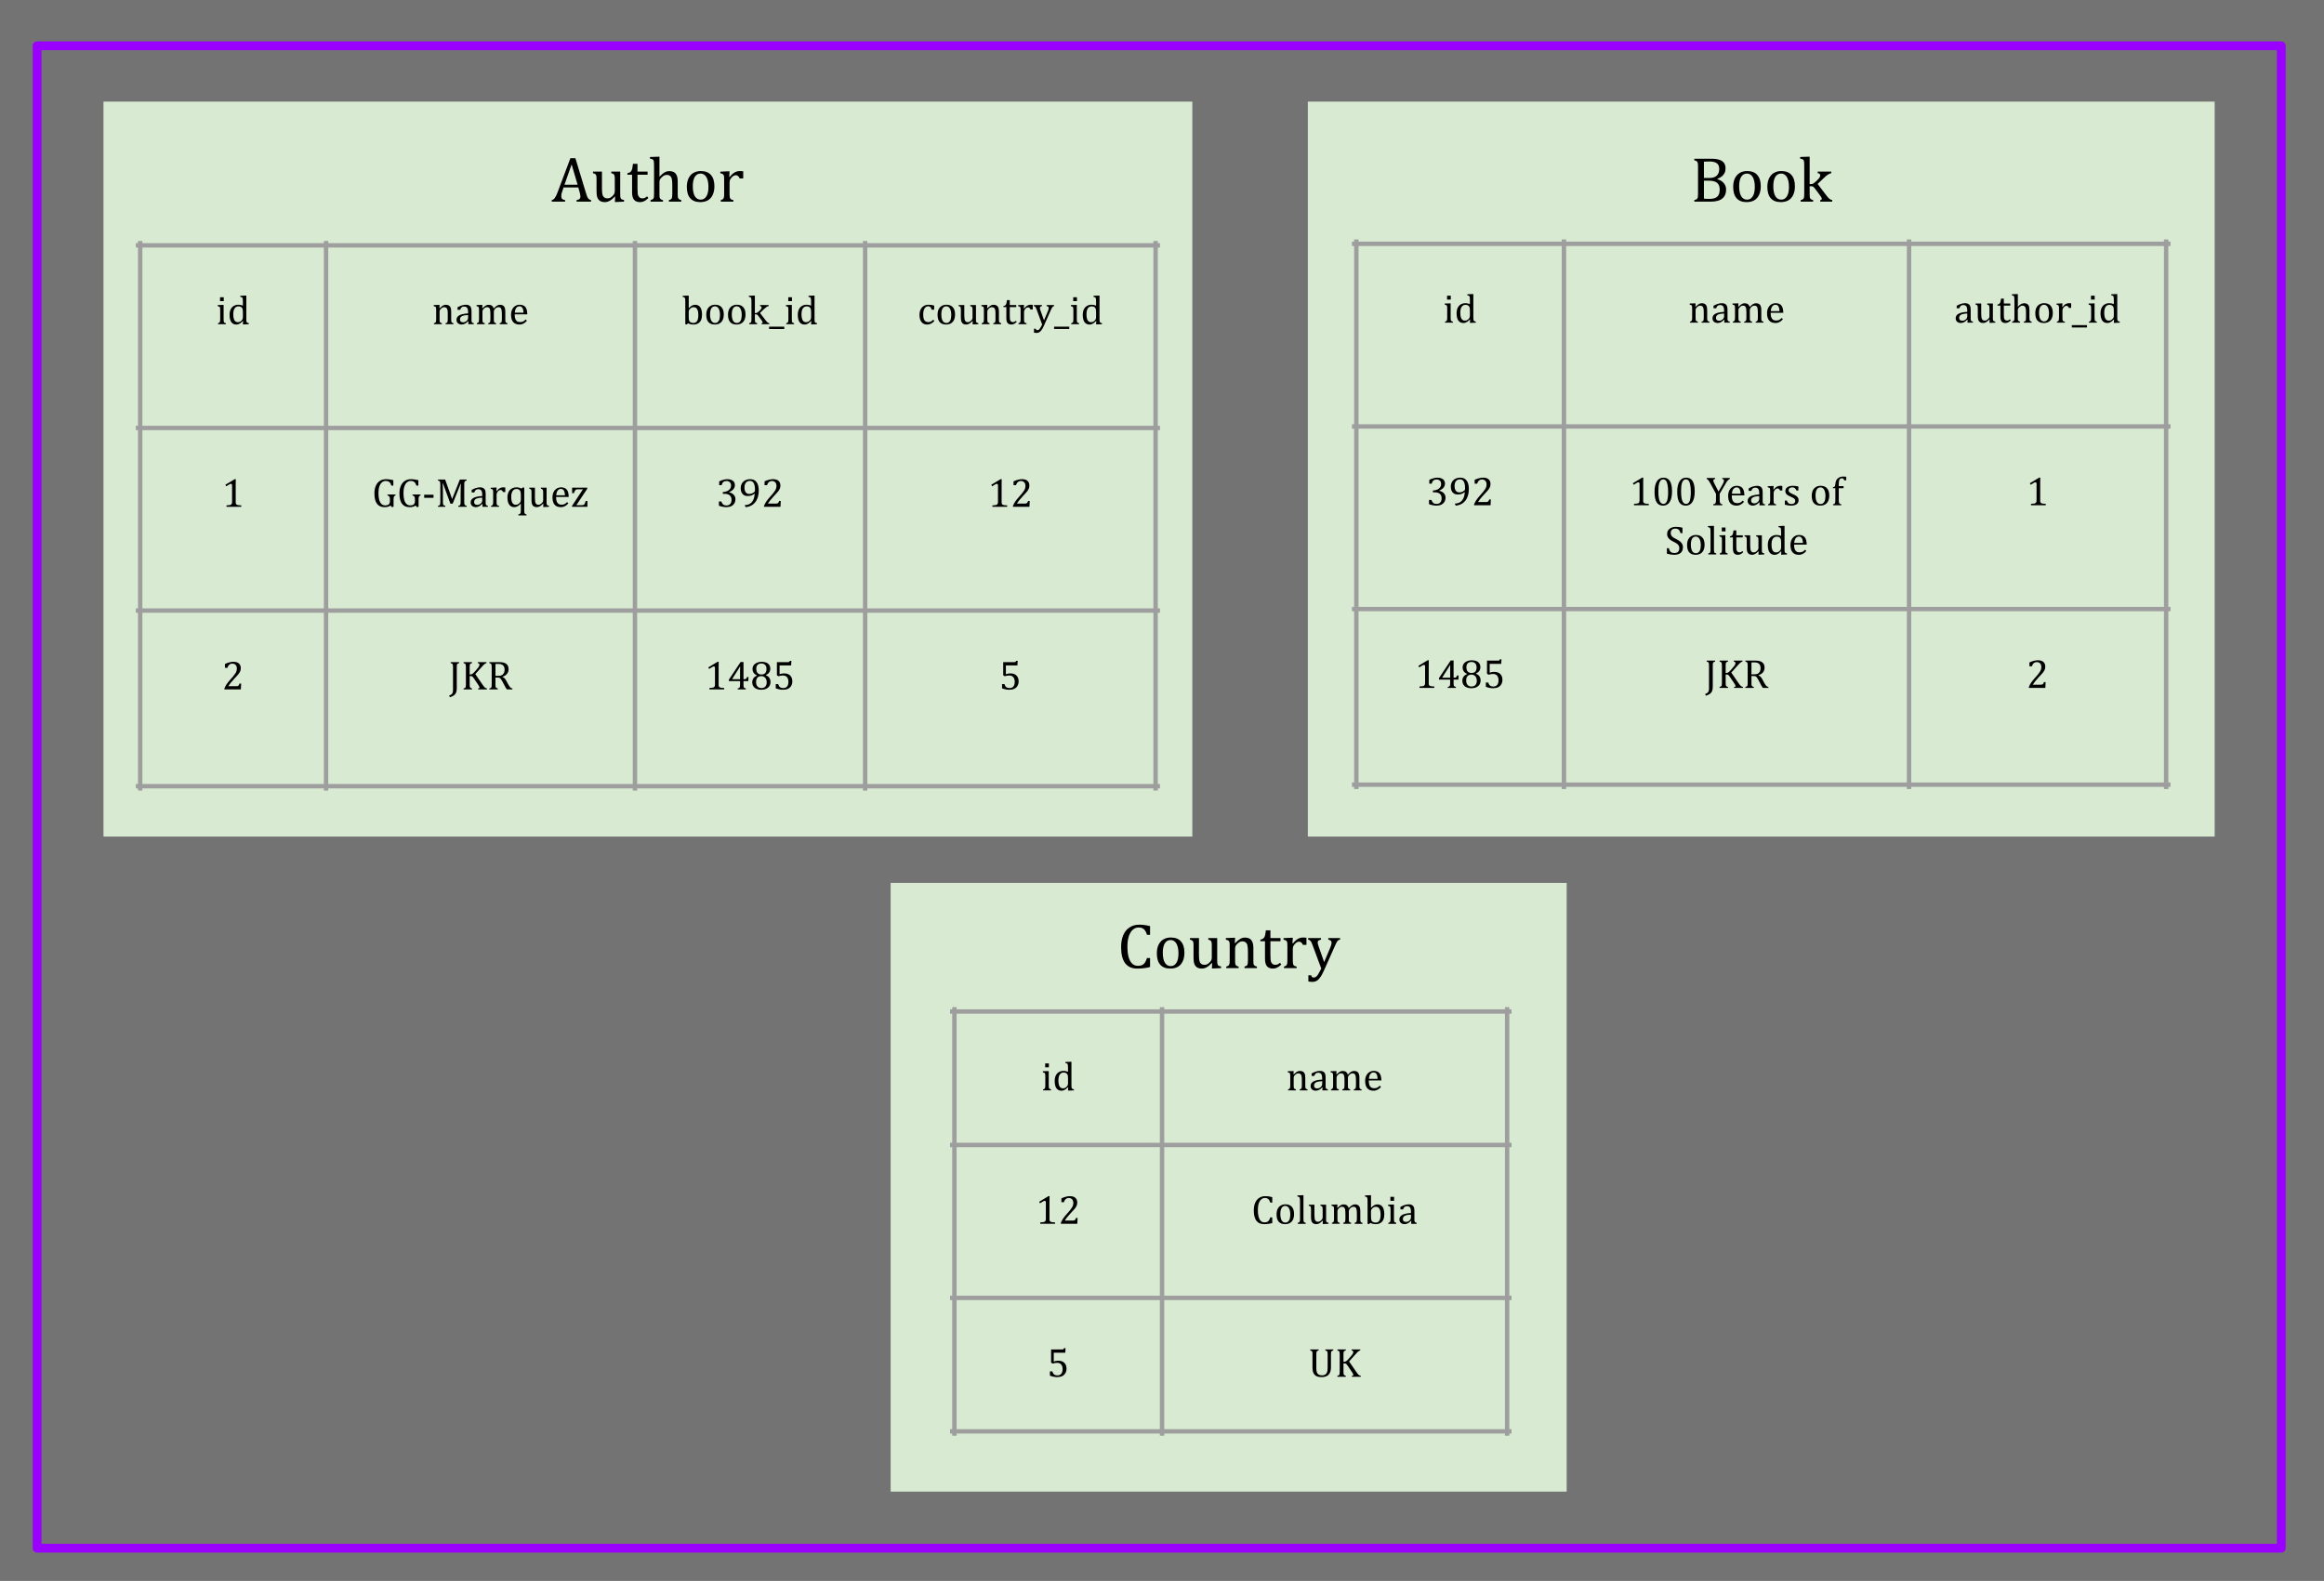 <svg version="1.1" viewBox="0.0 0.0 529.265 360.097" fill="none" stroke="none" stroke-linecap="square" stroke-miterlimit="10" xmlns:xlink="http://www.w3.org/1999/xlink" xmlns="http://www.w3.org/2000/svg"><clipPath id="p.0"><path d="m0 0l529.265 0l0 360.097l-529.265 0l0 -360.097z" clip-rule="nonzero"/></clipPath><g clip-path="url(#p.0)"><path fill="#343434" fill-opacity="0.684" d="m0 0l529.265 0l0 360.097l-529.265 0z" fill-rule="evenodd"/><path fill="#000000" fill-opacity="0.0" d="m8.444 10.43l511.087 0l0 342.205l-511.087 0z" fill-rule="evenodd"/><path stroke="#9900ff" stroke-width="2.0" stroke-linejoin="round" stroke-linecap="butt" d="m8.444 10.43l511.087 0l0 342.205l-511.087 0z" fill-rule="evenodd"/><path fill="#d9ead3" d="m23.57 23.146l247.969 0l0 167.402l-247.969 0z" fill-rule="evenodd"/><path fill="#000000" d="m131.306 45.927l0 -0.344q0.344 -0.078 0.516 -0.156q0.188 -0.094 0.266 -0.25q0.094 -0.156 0.094 -0.406q0 -0.25 -0.062 -0.531q-0.047 -0.281 -0.156 -0.625l-0.266 -0.922l-3.344 0l-0.234 0.688q-0.187 0.531 -0.25 0.812q-0.047 0.266 -0.047 0.484q0 0.438 0.203 0.641q0.219 0.188 0.672 0.266l0 0.344l-3.047 0l0 -0.344q0.391 -0.078 0.688 -0.469q0.297 -0.406 0.578 -1.141l2.984 -7.938l1.141 0l2.422 7.984q0.172 0.562 0.297 0.859q0.141 0.281 0.328 0.453q0.188 0.172 0.516 0.25l0 0.344l-3.297 0zm-2.75 -3.859l2.984 0l-1.359 -4.625l-1.625 4.625zm6.486 -2.984l2.047 0l0 3.641q0 0.844 0.062 1.281q0.062 0.438 0.188 0.656q0.141 0.219 0.375 0.375q0.234 0.141 0.641 0.141q0.281 0 0.531 -0.094q0.25 -0.109 0.547 -0.375q0.312 -0.281 0.438 -0.547q0.141 -0.266 0.141 -0.609l0 -2.688q0 -0.406 -0.016 -0.609q-0.016 -0.203 -0.078 -0.328q-0.047 -0.141 -0.125 -0.219q-0.062 -0.078 -0.188 -0.141q-0.125 -0.062 -0.391 -0.125l0 -0.359l2.031 0l0 4.891q0 0.547 0.016 0.797q0.031 0.234 0.094 0.391q0.078 0.141 0.219 0.234q0.156 0.078 0.547 0.156l0 0.375l-1.641 0.078l-0.438 0l0.047 -1.188l-0.109 -0.016q-0.594 0.641 -1.141 0.938q-0.531 0.297 -1.078 0.297q-0.656 0 -1.078 -0.25q-0.422 -0.266 -0.625 -0.766q-0.203 -0.516 -0.203 -1.453l0 -2.703q0 -0.594 -0.047 -0.812q-0.047 -0.234 -0.188 -0.359q-0.125 -0.141 -0.578 -0.25l0 -0.359zm7.844 0.359q0.359 -0.062 0.578 -0.203q0.219 -0.141 0.344 -0.359q0.125 -0.234 0.188 -0.562q0.078 -0.344 0.156 -1.0l1.031 0l0 1.766l2.297 0l0 0.719l-2.297 0l0 3.188q0 0.703 0.047 1.109q0.062 0.406 0.219 0.641q0.156 0.234 0.359 0.344q0.203 0.094 0.516 0.094q0.281 0 0.531 -0.109q0.25 -0.125 0.5 -0.344l0.312 0.375q-0.5 0.5 -0.953 0.719q-0.453 0.219 -0.938 0.219q-0.938 0 -1.391 -0.547q-0.438 -0.547 -0.438 -1.703l0 -3.984l-1.062 0l0 -0.359zm7.303 0.766l0.031 0.016q0.562 -0.578 0.875 -0.797q0.328 -0.234 0.641 -0.344q0.328 -0.109 0.703 -0.109q0.391 0 0.688 0.094q0.312 0.094 0.547 0.281q0.234 0.188 0.375 0.469q0.156 0.266 0.219 0.656q0.078 0.375 0.078 0.969l0 2.688q0 0.625 0.047 0.859q0.062 0.219 0.203 0.344q0.141 0.125 0.562 0.25l0 0.344l-2.828 0l0 -0.344q0.281 -0.094 0.406 -0.156q0.125 -0.062 0.203 -0.172q0.078 -0.125 0.125 -0.359q0.047 -0.25 0.047 -0.734l0 -1.875q0 -0.953 -0.094 -1.453q-0.094 -0.5 -0.391 -0.75q-0.281 -0.25 -0.781 -0.25q-0.281 0 -0.516 0.109q-0.234 0.094 -0.531 0.359q-0.297 0.25 -0.453 0.516q-0.156 0.266 -0.156 0.578l0 2.734q0 0.5 0.016 0.703q0.031 0.203 0.109 0.344q0.078 0.141 0.219 0.234q0.141 0.094 0.453 0.172l0 0.344l-2.828 0l0 -0.344q0.312 -0.094 0.438 -0.172q0.141 -0.078 0.219 -0.203q0.078 -0.125 0.109 -0.344q0.031 -0.234 0.031 -0.734l0 -5.984q0 -0.688 -0.016 -0.953q0 -0.281 -0.047 -0.469q-0.047 -0.188 -0.125 -0.297q-0.078 -0.109 -0.219 -0.172q-0.141 -0.062 -0.516 -0.125l0 -0.375l1.734 -0.062l0.422 0l0 4.516zm9.29 5.828q-1.5 0 -2.281 -0.875q-0.781 -0.875 -0.781 -2.594q0 -1.172 0.406 -1.984q0.422 -0.828 1.125 -1.219q0.719 -0.406 1.641 -0.406q1.531 0 2.312 0.891q0.797 0.891 0.797 2.562q0 1.188 -0.406 2.016q-0.391 0.812 -1.109 1.219q-0.719 0.391 -1.703 0.391zm-1.703 -3.609q0 1.469 0.469 2.266q0.469 0.781 1.344 0.781q0.469 0 0.797 -0.234q0.344 -0.234 0.547 -0.625q0.219 -0.391 0.312 -0.906q0.094 -0.516 0.094 -1.094q0 -1.047 -0.234 -1.734q-0.234 -0.703 -0.641 -1.016q-0.391 -0.328 -0.906 -0.328q-0.859 0 -1.328 0.75q-0.453 0.75 -0.453 2.141zm8.295 -2.156l0.109 0.031q0.391 -0.484 0.719 -0.75q0.344 -0.281 0.734 -0.438q0.391 -0.156 0.875 -0.156q0.422 0 0.75 0.047l0 1.641l-0.797 0q-0.172 -0.375 -0.375 -0.547q-0.188 -0.188 -0.531 -0.188q-0.25 0 -0.516 0.156q-0.25 0.156 -0.484 0.438q-0.234 0.281 -0.328 0.531q-0.078 0.25 -0.078 0.594l0 2.5q0 0.656 0.078 0.906q0.078 0.25 0.25 0.359q0.188 0.109 0.547 0.188l0 0.344l-2.875 0l0 -0.344q0.266 -0.094 0.375 -0.156q0.125 -0.062 0.203 -0.172q0.094 -0.125 0.141 -0.359q0.047 -0.234 0.047 -0.734l0 -3.125q0 -0.453 -0.016 -0.734q-0.016 -0.281 -0.109 -0.438q-0.078 -0.172 -0.25 -0.25q-0.172 -0.094 -0.5 -0.156l0 -0.359l1.672 -0.078l0.438 0l-0.078 1.25z" fill-rule="nonzero"/><path fill="#d9ead3" d="m297.846 23.146l206.52 0l0 167.402l-206.52 0z" fill-rule="evenodd"/><path fill="#000000" d="m385.863 45.927l0 -0.344q0.453 -0.125 0.594 -0.266q0.156 -0.141 0.203 -0.391q0.047 -0.266 0.047 -0.797l0 -6.188q0 -0.484 -0.047 -0.703q-0.031 -0.234 -0.109 -0.359q-0.078 -0.125 -0.219 -0.203q-0.141 -0.078 -0.469 -0.172l0 -0.344l3.922 0q1.141 0 1.828 0.25q0.688 0.234 1.016 0.719q0.344 0.469 0.344 1.219q0 0.625 -0.234 1.078q-0.234 0.453 -0.625 0.766q-0.391 0.297 -1.0 0.547l0 0.078q0.969 0.281 1.469 0.906q0.516 0.609 0.516 1.453q0 0.969 -0.438 1.594q-0.438 0.609 -1.219 0.891q-0.781 0.266 -1.891 0.266l-3.688 0zm3.438 -5.391q1.078 0 1.656 -0.516q0.578 -0.531 0.578 -1.531q0 -0.5 -0.156 -0.828q-0.156 -0.328 -0.453 -0.516q-0.281 -0.188 -0.672 -0.266q-0.375 -0.094 -0.828 -0.094q-0.266 0 -0.719 0.016q-0.438 0.016 -0.656 0.031l0 3.703l1.25 0zm-1.25 4.703q0.516 0.062 1.156 0.062q0.938 0 1.453 -0.234q0.531 -0.25 0.75 -0.703q0.234 -0.469 0.234 -1.156q0 -0.688 -0.25 -1.141q-0.25 -0.453 -0.781 -0.672q-0.531 -0.234 -1.453 -0.234l-1.109 0l0 4.078zm9.725 0.797q-1.5 0 -2.281 -0.875q-0.781 -0.875 -0.781 -2.594q0 -1.172 0.406 -1.984q0.422 -0.828 1.125 -1.219q0.719 -0.406 1.641 -0.406q1.531 0 2.312 0.891q0.797 0.891 0.797 2.562q0 1.188 -0.406 2.016q-0.391 0.812 -1.109 1.219q-0.719 0.391 -1.703 0.391zm-1.703 -3.609q0 1.469 0.469 2.266q0.469 0.781 1.344 0.781q0.469 0 0.797 -0.234q0.344 -0.234 0.547 -0.625q0.219 -0.391 0.312 -0.906q0.094 -0.516 0.094 -1.094q0 -1.047 -0.234 -1.734q-0.234 -0.703 -0.641 -1.016q-0.391 -0.328 -0.906 -0.328q-0.859 0 -1.328 0.75q-0.453 0.75 -0.453 2.141zm9.482 3.609q-1.5 0 -2.281 -0.875q-0.781 -0.875 -0.781 -2.594q0 -1.172 0.406 -1.984q0.422 -0.828 1.125 -1.219q0.719 -0.406 1.641 -0.406q1.531 0 2.312 0.891q0.797 0.891 0.797 2.562q0 1.188 -0.406 2.016q-0.391 0.812 -1.109 1.219q-0.719 0.391 -1.703 0.391zm-1.703 -3.609q0 1.469 0.469 2.266q0.469 0.781 1.344 0.781q0.469 0 0.797 -0.234q0.344 -0.234 0.547 -0.625q0.219 -0.391 0.312 -0.906q0.094 -0.516 0.094 -1.094q0 -1.047 -0.234 -1.734q-0.234 -0.703 -0.641 -1.016q-0.391 -0.328 -0.906 -0.328q-0.859 0 -1.328 0.75q-0.453 0.75 -0.453 2.141zm8.279 -0.484l0.219 0q0.234 0 0.391 -0.047q0.188 -0.062 0.391 -0.219q0.219 -0.156 0.609 -0.516q0.328 -0.312 0.5 -0.531q0.172 -0.219 0.234 -0.391q0.062 -0.156 0.062 -0.297q0 -0.219 -0.141 -0.344q-0.125 -0.125 -0.438 -0.156l0 -0.359l3.094 0l0 0.359q-0.328 0.062 -0.703 0.297q-0.375 0.219 -0.766 0.594l-1.641 1.562l2.047 2.688q0.359 0.469 0.641 0.703q0.297 0.219 0.641 0.297l0 0.344l-2.734 0l0 -0.344q0.188 -0.031 0.266 -0.094q0.094 -0.062 0.094 -0.203q0 -0.109 -0.047 -0.203q-0.031 -0.109 -0.156 -0.281q-0.125 -0.188 -0.438 -0.625l-0.859 -1.141q-0.234 -0.328 -0.344 -0.422q-0.109 -0.109 -0.219 -0.141q-0.109 -0.047 -0.312 -0.047l-0.391 0l0 1.703q0 0.625 0.047 0.875q0.062 0.234 0.219 0.359q0.172 0.125 0.531 0.219l0 0.344l-2.844 0l0 -0.344q0.359 -0.094 0.5 -0.188q0.141 -0.109 0.203 -0.25q0.062 -0.141 0.078 -0.375q0.031 -0.25 0.031 -0.641l0 -5.984q0 -0.688 -0.016 -0.953q0 -0.281 -0.047 -0.469q-0.047 -0.188 -0.141 -0.297q-0.078 -0.109 -0.219 -0.172q-0.141 -0.062 -0.5 -0.125l0 -0.375l1.719 -0.062l0.438 0l0 6.25z" fill-rule="nonzero"/><path stroke="#9e9e9e" stroke-width="1.0" stroke-linecap="butt" d="m31.926 55.385l0 124.189" fill-rule="nonzero"/><path stroke="#9e9e9e" stroke-width="1.0" stroke-linecap="butt" d="m74.254 55.385l0 124.189" fill-rule="nonzero"/><path stroke="#9e9e9e" stroke-width="1.0" stroke-linecap="butt" d="m144.608 55.385l0 124.189" fill-rule="nonzero"/><path stroke="#9e9e9e" stroke-width="1.0" stroke-linecap="butt" d="m197.025 55.385l0 124.189" fill-rule="nonzero"/><path stroke="#9e9e9e" stroke-width="1.0" stroke-linecap="butt" d="m263.175 55.385l0 124.189" fill-rule="nonzero"/><path stroke="#9e9e9e" stroke-width="1.0" stroke-linecap="butt" d="m31.427 55.883l232.247 0" fill-rule="nonzero"/><path stroke="#9e9e9e" stroke-width="1.0" stroke-linecap="butt" d="m31.427 97.479l232.247 0" fill-rule="nonzero"/><path stroke="#9e9e9e" stroke-width="1.0" stroke-linecap="butt" d="m31.427 139.075l232.247 0" fill-rule="nonzero"/><path stroke="#9e9e9e" stroke-width="1.0" stroke-linecap="butt" d="m31.427 179.075l232.247 0" fill-rule="nonzero"/><path fill="#000000" d="m50.957 67.703l0 0.891l-0.844 0l0 -0.891l0.844 0zm-1.312 5.922q0.188 -0.062 0.25 -0.094q0.078 -0.047 0.125 -0.109q0.062 -0.078 0.094 -0.234q0.031 -0.156 0.031 -0.469l0 -1.984q0 -0.297 -0.016 -0.469q0 -0.172 -0.062 -0.281q-0.047 -0.109 -0.172 -0.156q-0.109 -0.062 -0.312 -0.094l0 -0.25l1.062 -0.031l0.281 0l0 3.25q0 0.391 0.031 0.547q0.047 0.156 0.141 0.234q0.109 0.078 0.344 0.141l0 0.219l-1.797 0l0 -0.219zm5.67 -4.734q0 -0.438 -0.016 -0.609q0 -0.172 -0.031 -0.281q-0.031 -0.125 -0.078 -0.188q-0.047 -0.078 -0.141 -0.109q-0.094 -0.047 -0.328 -0.094l0 -0.234l1.109 -0.047l0.266 0l0 5.266q0 0.359 0.016 0.516q0.016 0.156 0.062 0.25q0.047 0.078 0.141 0.141q0.094 0.062 0.344 0.109l0 0.234l-1.078 0.047l-0.266 0l0.047 -0.75l-0.062 -0.016q-0.281 0.297 -0.5 0.453q-0.219 0.156 -0.453 0.25q-0.234 0.094 -0.516 0.094q-0.75 0 -1.156 -0.562q-0.391 -0.578 -0.391 -1.641q0 -0.75 0.25 -1.266q0.266 -0.531 0.719 -0.781q0.453 -0.266 1.016 -0.266q0.297 0 0.531 0.047q0.25 0.047 0.516 0.156l0 -0.719zm0 2.25q0 -0.359 -0.031 -0.562q-0.031 -0.219 -0.109 -0.359q-0.078 -0.156 -0.203 -0.25q-0.125 -0.094 -0.281 -0.141q-0.156 -0.047 -0.359 -0.047q-0.594 0 -0.906 0.469q-0.297 0.453 -0.297 1.328q0 0.875 0.25 1.344q0.25 0.453 0.766 0.453q0.203 0 0.328 -0.031q0.141 -0.047 0.266 -0.109q0.125 -0.078 0.25 -0.203q0.141 -0.141 0.203 -0.25q0.062 -0.109 0.094 -0.25q0.031 -0.141 0.031 -0.375l0 -1.016z" fill-rule="nonzero"/><path fill="#000000" d="m103.27 73.843l-1.797 0l0 -0.219q0.188 -0.062 0.266 -0.094q0.078 -0.047 0.125 -0.109q0.047 -0.078 0.078 -0.234q0.031 -0.156 0.031 -0.469l0 -1.188q0 -0.312 -0.016 -0.578q-0.016 -0.266 -0.062 -0.422q-0.047 -0.172 -0.109 -0.266q-0.062 -0.094 -0.141 -0.156q-0.078 -0.062 -0.188 -0.094q-0.109 -0.047 -0.297 -0.047q-0.172 0 -0.344 0.078q-0.156 0.062 -0.344 0.234q-0.188 0.172 -0.281 0.344q-0.078 0.156 -0.078 0.375l0 1.703q0 0.391 0.031 0.547q0.047 0.156 0.141 0.234q0.109 0.078 0.344 0.141l0 0.219l-1.797 0l0 -0.219q0.188 -0.062 0.25 -0.094q0.078 -0.047 0.125 -0.109q0.062 -0.078 0.094 -0.234q0.031 -0.156 0.031 -0.469l0 -1.984q0 -0.297 -0.016 -0.469q0 -0.172 -0.062 -0.281q-0.047 -0.109 -0.172 -0.156q-0.109 -0.062 -0.312 -0.094l0 -0.25l1.062 -0.031l0.281 0l-0.047 0.734l0.062 0.016q0.344 -0.328 0.547 -0.469q0.203 -0.156 0.406 -0.234q0.219 -0.078 0.453 -0.078q0.25 0 0.438 0.062q0.203 0.047 0.344 0.172q0.156 0.109 0.25 0.297q0.094 0.172 0.141 0.422q0.047 0.234 0.047 0.609l0 1.719q0 0.312 0.016 0.453q0.031 0.141 0.062 0.219q0.047 0.078 0.141 0.141q0.094 0.047 0.297 0.109l0 0.219zm3.409 -0.656l-0.078 -0.016q-0.391 0.406 -0.75 0.578q-0.344 0.172 -0.734 0.172q-0.344 0 -0.609 -0.141q-0.266 -0.141 -0.406 -0.375q-0.141 -0.25 -0.141 -0.562q0 -0.672 0.656 -1.031q0.672 -0.359 1.984 -0.422l0 -0.297q0 -0.469 -0.094 -0.734q-0.094 -0.281 -0.297 -0.406q-0.188 -0.125 -0.516 -0.125q-0.359 0 -0.578 0.188q-0.203 0.188 -0.312 0.547l-0.609 0l0 -0.578q0.438 -0.234 0.734 -0.344q0.297 -0.109 0.578 -0.172q0.297 -0.062 0.594 -0.062q0.453 0 0.719 0.156q0.281 0.141 0.422 0.438q0.141 0.297 0.141 0.891l0 1.578q0 0.344 0 0.484q0 0.141 0.016 0.266q0.031 0.109 0.078 0.188q0.047 0.062 0.125 0.109q0.094 0.047 0.297 0.109l0 0.219l-1.25 0l0.031 -0.656zm-0.078 -1.422q-0.922 0.016 -1.391 0.25q-0.453 0.234 -0.453 0.719q0 0.25 0.094 0.406q0.109 0.141 0.266 0.203q0.172 0.062 0.391 0.062q0.297 0 0.547 -0.156q0.266 -0.156 0.406 -0.375q0.141 -0.234 0.141 -0.469l0 -0.641zm3.227 -1.578l0.062 0.016q0.281 -0.266 0.453 -0.406q0.172 -0.141 0.328 -0.219q0.172 -0.094 0.312 -0.125q0.141 -0.031 0.297 -0.031q0.453 0 0.734 0.203q0.297 0.203 0.406 0.641q0.344 -0.344 0.547 -0.5q0.219 -0.172 0.438 -0.25q0.219 -0.094 0.469 -0.094q0.312 0 0.531 0.094q0.219 0.078 0.375 0.266q0.156 0.188 0.219 0.469q0.078 0.266 0.078 0.734l0 1.719q0 0.344 0.016 0.484q0.031 0.125 0.062 0.203q0.047 0.078 0.125 0.125q0.094 0.047 0.297 0.109l0 0.219l-1.781 0l0 -0.219q0.172 -0.062 0.25 -0.094q0.078 -0.047 0.125 -0.109q0.062 -0.078 0.094 -0.234q0.031 -0.156 0.031 -0.469l0 -1.188q0 -0.391 -0.031 -0.641q-0.016 -0.25 -0.062 -0.391q-0.047 -0.156 -0.109 -0.25q-0.047 -0.094 -0.125 -0.156q-0.078 -0.062 -0.188 -0.094q-0.109 -0.031 -0.281 -0.031q-0.172 0 -0.344 0.078q-0.156 0.062 -0.344 0.234q-0.172 0.172 -0.266 0.359q-0.078 0.172 -0.078 0.406l0 1.656q0 0.344 0.016 0.484q0.031 0.125 0.078 0.203q0.047 0.078 0.125 0.125q0.094 0.047 0.297 0.109l0 0.219l-1.797 0l0 -0.219q0.188 -0.062 0.266 -0.094q0.078 -0.047 0.125 -0.109q0.047 -0.078 0.078 -0.234q0.031 -0.156 0.031 -0.469l0 -1.188q0 -0.406 -0.031 -0.656q-0.016 -0.266 -0.062 -0.406q-0.047 -0.156 -0.125 -0.25q-0.062 -0.109 -0.141 -0.156q-0.078 -0.047 -0.188 -0.062q-0.109 -0.031 -0.234 -0.031q-0.188 0 -0.359 0.078q-0.156 0.078 -0.328 0.25q-0.172 0.156 -0.266 0.328q-0.078 0.172 -0.078 0.375l0 1.703q0 0.266 0.016 0.406q0.016 0.125 0.031 0.203q0.031 0.078 0.078 0.125q0.047 0.047 0.125 0.094q0.094 0.047 0.266 0.094l0 0.219l-1.781 0l0 -0.219q0.172 -0.062 0.234 -0.094q0.078 -0.047 0.125 -0.109q0.062 -0.078 0.094 -0.234q0.031 -0.156 0.031 -0.469l0 -1.984q0 -0.297 -0.016 -0.469q0 -0.172 -0.062 -0.281q-0.047 -0.109 -0.172 -0.156q-0.109 -0.062 -0.312 -0.094l0 -0.25l1.062 -0.031l0.281 0l-0.047 0.734zm10.168 2.875q-0.281 0.312 -0.531 0.484q-0.25 0.172 -0.547 0.281q-0.281 0.094 -0.625 0.094q-0.938 0 -1.422 -0.562q-0.484 -0.562 -0.484 -1.672q0 -0.672 0.25 -1.188q0.25 -0.516 0.688 -0.797q0.453 -0.297 1.047 -0.297q0.453 0 0.781 0.156q0.328 0.141 0.516 0.391q0.188 0.25 0.297 0.641q0.109 0.391 0.125 1.0l-2.875 0l0 0.094q0 0.531 0.125 0.906q0.125 0.359 0.391 0.562q0.281 0.203 0.719 0.203q0.375 0 0.672 -0.125q0.297 -0.141 0.594 -0.469l0.281 0.297zm-0.766 -1.844q-0.031 -0.484 -0.125 -0.797q-0.094 -0.312 -0.281 -0.484q-0.188 -0.172 -0.5 -0.172q-0.469 0 -0.75 0.375q-0.281 0.375 -0.328 1.078l1.984 0z" fill-rule="nonzero"/><path fill="#000000" d="m156.849 70.203l0.016 0q0.312 -0.328 0.516 -0.469q0.219 -0.156 0.438 -0.234q0.234 -0.078 0.5 -0.078q0.5 0 0.844 0.25q0.344 0.234 0.531 0.734q0.188 0.5 0.188 1.219q0 0.75 -0.219 1.266q-0.219 0.5 -0.672 0.766q-0.438 0.266 -1.031 0.266q-0.344 0 -0.641 -0.062q-0.297 -0.062 -0.625 -0.219l-0.312 0.281l-0.312 -0.078l0 -4.953q0 -0.438 -0.016 -0.609q0 -0.172 -0.031 -0.281q-0.031 -0.125 -0.094 -0.188q-0.047 -0.078 -0.141 -0.109q-0.078 -0.047 -0.312 -0.094l0 -0.234l1.109 -0.047l0.266 0l0 2.875zm0 2.0q0 0.359 0.031 0.562q0.031 0.203 0.094 0.344q0.078 0.141 0.219 0.25q0.156 0.109 0.328 0.156q0.188 0.047 0.406 0.047q0.547 0 0.828 -0.438q0.281 -0.453 0.281 -1.359q0 -0.891 -0.266 -1.344q-0.25 -0.453 -0.781 -0.453q-0.25 0 -0.438 0.078q-0.172 0.078 -0.359 0.25q-0.172 0.156 -0.266 0.328q-0.078 0.156 -0.078 0.375l0 1.203zm5.934 1.719q-0.953 0 -1.453 -0.562q-0.484 -0.562 -0.484 -1.656q0 -0.75 0.25 -1.266q0.266 -0.516 0.719 -0.766q0.453 -0.266 1.047 -0.266q0.969 0 1.469 0.578q0.5 0.562 0.5 1.625q0 0.75 -0.25 1.281q-0.25 0.516 -0.719 0.781q-0.453 0.25 -1.078 0.25zm-1.078 -2.312q0 0.938 0.297 1.453q0.297 0.5 0.844 0.5q0.312 0 0.516 -0.141q0.219 -0.156 0.359 -0.406q0.141 -0.25 0.188 -0.578q0.062 -0.344 0.062 -0.703q0 -0.672 -0.156 -1.109q-0.141 -0.438 -0.391 -0.641q-0.25 -0.219 -0.578 -0.219q-0.562 0 -0.859 0.484q-0.281 0.484 -0.281 1.359zm6.029 2.312q-0.953 0 -1.453 -0.562q-0.484 -0.562 -0.484 -1.656q0 -0.75 0.25 -1.266q0.266 -0.516 0.719 -0.766q0.453 -0.266 1.047 -0.266q0.969 0 1.469 0.578q0.5 0.562 0.5 1.625q0 0.75 -0.25 1.281q-0.25 0.516 -0.719 0.781q-0.453 0.25 -1.078 0.25zm-1.078 -2.312q0 0.938 0.297 1.453q0.297 0.5 0.844 0.5q0.312 0 0.516 -0.141q0.219 -0.156 0.359 -0.406q0.141 -0.25 0.188 -0.578q0.062 -0.344 0.062 -0.703q0 -0.672 -0.156 -1.109q-0.141 -0.438 -0.391 -0.641q-0.25 -0.219 -0.578 -0.219q-0.562 0 -0.859 0.484q-0.281 0.484 -0.281 1.359zm5.264 -0.297l0.141 0q0.156 0 0.25 -0.031q0.109 -0.047 0.25 -0.141q0.141 -0.109 0.391 -0.328q0.203 -0.203 0.312 -0.328q0.109 -0.141 0.156 -0.266q0.031 -0.094 0.031 -0.188q0 -0.141 -0.094 -0.219q-0.078 -0.078 -0.266 -0.094l0 -0.234l1.969 0l0 0.234q-0.219 0.031 -0.453 0.188q-0.234 0.141 -0.484 0.375l-1.047 1.0l1.312 1.703q0.219 0.297 0.406 0.453q0.188 0.141 0.406 0.188l0 0.219l-1.75 0l0 -0.219q0.125 -0.016 0.172 -0.047q0.062 -0.047 0.062 -0.141q0 -0.062 -0.031 -0.125q-0.016 -0.078 -0.094 -0.188q-0.078 -0.109 -0.281 -0.391l-0.547 -0.734q-0.156 -0.203 -0.219 -0.266q-0.062 -0.062 -0.141 -0.094q-0.078 -0.031 -0.203 -0.031l-0.25 0l0 1.094q0 0.391 0.031 0.547q0.047 0.156 0.141 0.234q0.109 0.078 0.344 0.141l0 0.219l-1.812 0l0 -0.219q0.234 -0.062 0.312 -0.125q0.094 -0.062 0.125 -0.156q0.047 -0.094 0.062 -0.234q0.016 -0.156 0.016 -0.406l0 -3.812q0 -0.438 -0.016 -0.609q0 -0.172 -0.031 -0.281q-0.031 -0.125 -0.078 -0.188q-0.047 -0.078 -0.141 -0.109q-0.094 -0.047 -0.328 -0.094l0 -0.234l1.109 -0.047l0.266 0l0 3.984zm3.236 3.625l0 -0.531l3.453 0l0 0.531l-3.453 0zm5.207 -7.234l0 0.891l-0.844 0l0 -0.891l0.844 0zm-1.312 5.922q0.188 -0.062 0.25 -0.094q0.078 -0.047 0.125 -0.109q0.062 -0.078 0.094 -0.234q0.031 -0.156 0.031 -0.469l0 -1.984q0 -0.297 -0.016 -0.469q0 -0.172 -0.062 -0.281q-0.047 -0.109 -0.172 -0.156q-0.109 -0.062 -0.312 -0.094l0 -0.25l1.062 -0.031l0.281 0l0 3.25q0 0.391 0.031 0.547q0.047 0.156 0.141 0.234q0.109 0.078 0.344 0.141l0 0.219l-1.797 0l0 -0.219zm5.67 -4.734q0 -0.438 -0.016 -0.609q0 -0.172 -0.031 -0.281q-0.031 -0.125 -0.078 -0.188q-0.047 -0.078 -0.141 -0.109q-0.094 -0.047 -0.328 -0.094l0 -0.234l1.109 -0.047l0.266 0l0 5.266q0 0.359 0.016 0.516q0.016 0.156 0.062 0.25q0.047 0.078 0.141 0.141q0.094 0.062 0.344 0.109l0 0.234l-1.078 0.047l-0.266 0l0.047 -0.75l-0.062 -0.016q-0.281 0.297 -0.5 0.453q-0.219 0.156 -0.453 0.25q-0.234 0.094 -0.516 0.094q-0.75 0 -1.156 -0.562q-0.391 -0.578 -0.391 -1.641q0 -0.75 0.25 -1.266q0.266 -0.531 0.719 -0.781q0.453 -0.266 1.016 -0.266q0.297 0 0.531 0.047q0.25 0.047 0.516 0.156l0 -0.719zm0 2.25q0 -0.359 -0.031 -0.562q-0.031 -0.219 -0.109 -0.359q-0.078 -0.156 -0.203 -0.25q-0.125 -0.094 -0.281 -0.141q-0.156 -0.047 -0.359 -0.047q-0.594 0 -0.906 0.469q-0.297 0.453 -0.297 1.328q0 0.875 0.25 1.344q0.25 0.453 0.766 0.453q0.203 0 0.328 -0.031q0.141 -0.047 0.266 -0.109q0.125 -0.078 0.25 -0.203q0.141 -0.141 0.203 -0.25q0.062 -0.109 0.094 -0.25q0.031 -0.141 0.031 -0.375l0 -1.016z" fill-rule="nonzero"/><path fill="#000000" d="m212.749 69.593l0 0.953l-0.578 0q-0.078 -0.297 -0.188 -0.469q-0.109 -0.172 -0.266 -0.234q-0.141 -0.078 -0.375 -0.078q-0.312 0 -0.562 0.219q-0.25 0.203 -0.391 0.625q-0.141 0.406 -0.141 1.016q0 0.391 0.047 0.719q0.062 0.312 0.188 0.547q0.141 0.219 0.359 0.344q0.219 0.125 0.547 0.125q0.312 0 0.578 -0.109q0.281 -0.125 0.562 -0.438l0.266 0.297q-0.234 0.25 -0.422 0.391q-0.172 0.141 -0.375 0.234q-0.203 0.094 -0.406 0.141q-0.188 0.047 -0.422 0.047q-0.859 0 -1.312 -0.578q-0.453 -0.578 -0.453 -1.656q0 -0.672 0.25 -1.188q0.25 -0.516 0.703 -0.797q0.469 -0.297 1.078 -0.297q0.375 0 0.688 0.047q0.312 0.047 0.625 0.141zm2.707 4.328q-0.953 0 -1.453 -0.562q-0.484 -0.562 -0.484 -1.656q0 -0.75 0.25 -1.266q0.266 -0.516 0.719 -0.766q0.453 -0.266 1.047 -0.266q0.969 0 1.469 0.578q0.5 0.562 0.5 1.625q0 0.75 -0.25 1.281q-0.25 0.516 -0.719 0.781q-0.453 0.25 -1.078 0.25zm-1.078 -2.312q0 0.938 0.297 1.453q0.297 0.5 0.844 0.5q0.312 0 0.516 -0.141q0.219 -0.156 0.359 -0.406q0.141 -0.25 0.188 -0.578q0.062 -0.344 0.062 -0.703q0 -0.672 -0.156 -1.109q-0.141 -0.438 -0.391 -0.641q-0.25 -0.219 -0.578 -0.219q-0.562 0 -0.859 0.484q-0.281 0.484 -0.281 1.359zm3.935 -2.125l1.297 0l0 2.328q0 0.531 0.047 0.812q0.047 0.266 0.125 0.406q0.078 0.141 0.219 0.25q0.156 0.094 0.422 0.094q0.172 0 0.328 -0.062q0.172 -0.078 0.359 -0.25q0.203 -0.172 0.281 -0.328q0.094 -0.172 0.094 -0.406l0 -1.703q0 -0.266 -0.016 -0.391q-0.016 -0.141 -0.047 -0.219q-0.031 -0.078 -0.078 -0.125q-0.047 -0.047 -0.125 -0.078q-0.078 -0.047 -0.25 -0.094l0 -0.234l1.297 0l0 3.109q0 0.359 0 0.516q0.016 0.156 0.062 0.25q0.047 0.078 0.141 0.141q0.109 0.062 0.344 0.109l0 0.234l-1.031 0.047l-0.281 0l0.016 -0.75l-0.062 -0.016q-0.375 0.406 -0.719 0.609q-0.344 0.188 -0.688 0.188q-0.422 0 -0.688 -0.156q-0.266 -0.172 -0.406 -0.5q-0.125 -0.328 -0.125 -0.922l0 -1.719q0 -0.391 -0.031 -0.531q-0.031 -0.141 -0.125 -0.219q-0.078 -0.094 -0.359 -0.156l0 -0.234zm9.698 4.359l-1.797 0l0 -0.219q0.188 -0.062 0.266 -0.094q0.078 -0.047 0.125 -0.109q0.047 -0.078 0.078 -0.234q0.031 -0.156 0.031 -0.469l0 -1.188q0 -0.312 -0.016 -0.578q-0.016 -0.266 -0.062 -0.422q-0.047 -0.172 -0.109 -0.266q-0.062 -0.094 -0.141 -0.156q-0.078 -0.062 -0.188 -0.094q-0.109 -0.047 -0.297 -0.047q-0.172 0 -0.344 0.078q-0.156 0.062 -0.344 0.234q-0.188 0.172 -0.281 0.344q-0.078 0.156 -0.078 0.375l0 1.703q0 0.391 0.031 0.547q0.047 0.156 0.141 0.234q0.109 0.078 0.344 0.141l0 0.219l-1.797 0l0 -0.219q0.188 -0.062 0.25 -0.094q0.078 -0.047 0.125 -0.109q0.062 -0.078 0.094 -0.234q0.031 -0.156 0.031 -0.469l0 -1.984q0 -0.297 -0.016 -0.469q0 -0.172 -0.062 -0.281q-0.047 -0.109 -0.172 -0.156q-0.109 -0.062 -0.312 -0.094l0 -0.25l1.062 -0.031l0.281 0l-0.047 0.734l0.062 0.016q0.344 -0.328 0.547 -0.469q0.203 -0.156 0.406 -0.234q0.219 -0.078 0.453 -0.078q0.25 0 0.438 0.062q0.203 0.047 0.344 0.172q0.156 0.109 0.25 0.297q0.094 0.172 0.141 0.422q0.047 0.234 0.047 0.609l0 1.719q0 0.312 0.016 0.453q0.031 0.141 0.062 0.219q0.047 0.078 0.141 0.141q0.094 0.047 0.297 0.109l0 0.219zm0.503 -4.125q0.219 -0.031 0.359 -0.125q0.141 -0.094 0.219 -0.234q0.094 -0.141 0.125 -0.359q0.047 -0.219 0.109 -0.641l0.641 0l0 1.125l1.469 0l0 0.469l-1.469 0l0 2.016q0 0.453 0.031 0.719q0.047 0.25 0.141 0.406q0.109 0.141 0.234 0.203q0.125 0.062 0.328 0.062q0.172 0 0.328 -0.062q0.172 -0.078 0.328 -0.219l0.203 0.234q-0.328 0.328 -0.625 0.469q-0.281 0.141 -0.594 0.141q-0.578 0 -0.875 -0.344q-0.281 -0.359 -0.281 -1.094l0 -2.531l-0.672 0l0 -0.234zm4.656 0.531l0.062 0.016q0.25 -0.312 0.453 -0.484q0.219 -0.172 0.469 -0.266q0.25 -0.109 0.562 -0.109q0.266 0 0.484 0.031l0 1.047l-0.516 0q-0.109 -0.25 -0.234 -0.359q-0.125 -0.109 -0.328 -0.109q-0.172 0 -0.344 0.094q-0.156 0.094 -0.312 0.281q-0.141 0.188 -0.203 0.344q-0.047 0.156 -0.047 0.375l0 1.594q0 0.422 0.047 0.578q0.047 0.156 0.156 0.234q0.125 0.062 0.359 0.109l0 0.219l-1.828 0l0 -0.219q0.172 -0.062 0.234 -0.094q0.078 -0.047 0.125 -0.109q0.062 -0.078 0.094 -0.234q0.031 -0.156 0.031 -0.469l0 -1.984q0 -0.297 -0.016 -0.469q0 -0.172 -0.062 -0.281q-0.047 -0.109 -0.172 -0.156q-0.109 -0.062 -0.312 -0.094l0 -0.234l1.062 -0.047l0.281 0l-0.047 0.797zm4.561 3.969q-0.25 0.562 -0.5 0.906q-0.234 0.359 -0.516 0.531q-0.281 0.188 -0.672 0.188q-0.25 0 -0.562 -0.062l0 -0.906l0.406 0q0.047 0.188 0.125 0.25q0.094 0.078 0.234 0.078q0.141 0 0.25 -0.047q0.109 -0.047 0.219 -0.188q0.125 -0.125 0.281 -0.391q0.156 -0.25 0.344 -0.656l-1.266 -3.438q-0.125 -0.328 -0.203 -0.453q-0.078 -0.141 -0.172 -0.203q-0.078 -0.078 -0.25 -0.109l0 -0.234l1.844 0l0 0.234q-0.203 0.047 -0.297 0.094q-0.078 0.047 -0.125 0.125q-0.047 0.078 -0.047 0.188q0 0.125 0.031 0.266q0.031 0.125 0.094 0.297l0.812 2.281l0.922 -2.188q0.062 -0.172 0.109 -0.328q0.047 -0.156 0.047 -0.281q0 -0.203 -0.109 -0.297q-0.109 -0.109 -0.375 -0.156l0 -0.234l1.703 0l0 0.234q-0.172 0.031 -0.266 0.109q-0.094 0.078 -0.188 0.234q-0.094 0.156 -0.234 0.453l-1.641 3.703zm2.326 0.719l0 -0.531l3.453 0l0 0.531l-3.453 0zm5.207 -7.234l0 0.891l-0.844 0l0 -0.891l0.844 0zm-1.312 5.922q0.188 -0.062 0.25 -0.094q0.078 -0.047 0.125 -0.109q0.062 -0.078 0.094 -0.234q0.031 -0.156 0.031 -0.469l0 -1.984q0 -0.297 -0.016 -0.469q0 -0.172 -0.062 -0.281q-0.047 -0.109 -0.172 -0.156q-0.109 -0.062 -0.312 -0.094l0 -0.25l1.062 -0.031l0.281 0l0 3.25q0 0.391 0.031 0.547q0.047 0.156 0.141 0.234q0.109 0.078 0.344 0.141l0 0.219l-1.797 0l0 -0.219zm5.67 -4.734q0 -0.438 -0.016 -0.609q0 -0.172 -0.031 -0.281q-0.031 -0.125 -0.078 -0.188q-0.047 -0.078 -0.141 -0.109q-0.094 -0.047 -0.328 -0.094l0 -0.234l1.109 -0.047l0.266 0l0 5.266q0 0.359 0.016 0.516q0.016 0.156 0.062 0.25q0.047 0.078 0.141 0.141q0.094 0.062 0.344 0.109l0 0.234l-1.078 0.047l-0.266 0l0.047 -0.75l-0.062 -0.016q-0.281 0.297 -0.5 0.453q-0.219 0.156 -0.453 0.25q-0.234 0.094 -0.516 0.094q-0.75 0 -1.156 -0.562q-0.391 -0.578 -0.391 -1.641q0 -0.75 0.25 -1.266q0.266 -0.531 0.719 -0.781q0.453 -0.266 1.016 -0.266q0.297 0 0.531 0.047q0.25 0.047 0.516 0.156l0 -0.719zm0 2.25q0 -0.359 -0.031 -0.562q-0.031 -0.219 -0.109 -0.359q-0.078 -0.156 -0.203 -0.25q-0.125 -0.094 -0.281 -0.141q-0.156 -0.047 -0.359 -0.047q-0.594 0 -0.906 0.469q-0.297 0.453 -0.297 1.328q0 0.875 0.25 1.344q0.25 0.453 0.766 0.453q0.203 0 0.328 -0.031q0.141 -0.047 0.266 -0.109q0.125 -0.078 0.25 -0.203q0.141 -0.141 0.203 -0.25q0.062 -0.109 0.094 -0.25q0.031 -0.141 0.031 -0.375l0 -1.016z" fill-rule="nonzero"/><path fill="#000000" d="m53.679 114.252q0 0.266 0.016 0.406q0.031 0.125 0.109 0.219q0.078 0.078 0.219 0.125q0.141 0.047 0.344 0.078q0.219 0.016 0.578 0.031l0 0.328l-3.359 0l0 -0.328q0.5 -0.031 0.719 -0.062q0.219 -0.047 0.328 -0.125q0.109 -0.078 0.156 -0.219q0.062 -0.141 0.062 -0.453l0 -3.688q0 -0.188 -0.062 -0.266q-0.062 -0.094 -0.188 -0.094q-0.156 0 -0.422 0.156q-0.266 0.141 -0.656 0.406l-0.203 -0.344l2.125 -1.281l0.25 0q-0.016 0.438 -0.016 1.219l0 3.891z" fill-rule="nonzero"/><path fill="#000000" d="m89.628 115.424l-0.344 0.094l-0.344 -0.359q-0.297 0.188 -0.625 0.281q-0.312 0.078 -0.734 0.078q-1.156 0 -1.734 -0.781q-0.578 -0.797 -0.578 -2.359q0 -0.969 0.312 -1.703q0.312 -0.734 0.906 -1.125q0.609 -0.406 1.406 -0.406q0.438 0 0.828 0.062q0.391 0.047 0.859 0.156l0 1.25l-0.453 0q-0.109 -0.406 -0.281 -0.625q-0.172 -0.234 -0.406 -0.328q-0.234 -0.109 -0.594 -0.109q-0.5 0 -0.875 0.328q-0.375 0.312 -0.578 0.938q-0.203 0.609 -0.203 1.5q0 0.891 0.172 1.531q0.172 0.625 0.516 0.953q0.359 0.312 0.859 0.312q0.531 0 0.797 -0.234q0.266 -0.234 0.266 -0.719l0 -0.281q0 -0.406 -0.047 -0.578q-0.047 -0.188 -0.156 -0.281q-0.109 -0.109 -0.359 -0.172l0 -0.219l1.844 0l0 0.219q-0.172 0.047 -0.25 0.125q-0.078 0.062 -0.125 0.172q-0.047 0.109 -0.062 0.266q-0.016 0.141 -0.016 0.422l0 1.594zm5.698 0l-0.344 0.094l-0.344 -0.359q-0.297 0.188 -0.625 0.281q-0.312 0.078 -0.734 0.078q-1.156 0 -1.734 -0.781q-0.578 -0.797 -0.578 -2.359q0 -0.969 0.312 -1.703q0.312 -0.734 0.906 -1.125q0.609 -0.406 1.406 -0.406q0.438 0 0.828 0.062q0.391 0.047 0.859 0.156l0 1.25l-0.453 0q-0.109 -0.406 -0.281 -0.625q-0.172 -0.234 -0.406 -0.328q-0.234 -0.109 -0.594 -0.109q-0.5 0 -0.875 0.328q-0.375 0.312 -0.578 0.938q-0.203 0.609 -0.203 1.5q0 0.891 0.172 1.531q0.172 0.625 0.516 0.953q0.359 0.312 0.859 0.312q0.531 0 0.797 -0.234q0.266 -0.234 0.266 -0.719l0 -0.281q0 -0.406 -0.047 -0.578q-0.047 -0.188 -0.156 -0.281q-0.109 -0.109 -0.359 -0.172l0 -0.219l1.844 0l0 0.219q-0.172 0.047 -0.25 0.125q-0.078 0.062 -0.125 0.172q-0.047 0.109 -0.062 0.266q-0.016 0.141 -0.016 0.422l0 1.594zm3.401 -2.031l-2.125 0l0 -0.703l2.125 0l0 0.703zm7.55 -3.953q-0.203 0.062 -0.297 0.109q-0.094 0.047 -0.141 0.125q-0.047 0.078 -0.078 0.234q-0.031 0.141 -0.031 0.453l0 3.938q0 0.312 0.016 0.453q0.031 0.141 0.078 0.219q0.047 0.078 0.141 0.141q0.094 0.047 0.312 0.109l0 0.219l-1.906 0l0 -0.219q0.266 -0.062 0.359 -0.141q0.094 -0.094 0.125 -0.25q0.047 -0.156 0.047 -0.531l0 -1.75q0 -0.688 0.016 -1.391q0.031 -0.703 0.047 -0.953l-0.062 0l-1.812 4.516l-0.516 0l-1.688 -4.594l-0.078 0q0.031 0.281 0.047 1.016q0.016 0.719 0.016 1.484l0 1.672q0 0.312 0.016 0.453q0.031 0.141 0.078 0.219q0.047 0.078 0.141 0.141q0.094 0.047 0.312 0.109l0 0.219l-1.672 0l0 -0.219q0.281 -0.078 0.375 -0.156q0.094 -0.094 0.125 -0.25q0.031 -0.172 0.031 -0.516l0 -3.938q0 -0.312 -0.031 -0.453q-0.016 -0.156 -0.062 -0.234q-0.047 -0.078 -0.141 -0.125q-0.078 -0.047 -0.297 -0.109l0 -0.219l1.625 0l1.594 4.438l1.766 -4.438l1.547 0l0 0.219zm3.622 5.344l-0.078 -0.016q-0.391 0.406 -0.75 0.578q-0.344 0.172 -0.734 0.172q-0.344 0 -0.609 -0.141q-0.266 -0.141 -0.406 -0.375q-0.141 -0.25 -0.141 -0.562q0 -0.672 0.656 -1.031q0.672 -0.359 1.984 -0.422l0 -0.297q0 -0.469 -0.094 -0.734q-0.094 -0.281 -0.297 -0.406q-0.188 -0.125 -0.516 -0.125q-0.359 0 -0.578 0.188q-0.203 0.188 -0.312 0.547l-0.609 0l0 -0.578q0.438 -0.234 0.734 -0.344q0.297 -0.109 0.578 -0.172q0.297 -0.062 0.594 -0.062q0.453 0 0.719 0.156q0.281 0.141 0.422 0.438q0.141 0.297 0.141 0.891l0 1.578q0 0.344 0 0.484q0 0.141 0.016 0.266q0.031 0.109 0.078 0.188q0.047 0.062 0.125 0.109q0.094 0.047 0.297 0.109l0 0.219l-1.25 0l0.031 -0.656zm-0.078 -1.422q-0.922 0.016 -1.391 0.25q-0.453 0.234 -0.453 0.719q0 0.25 0.094 0.406q0.109 0.141 0.266 0.203q0.172 0.062 0.391 0.062q0.297 0 0.547 -0.156q0.266 -0.156 0.406 -0.375q0.141 -0.234 0.141 -0.469l0 -0.641zm3.227 -1.516l0.062 0.016q0.25 -0.312 0.453 -0.484q0.219 -0.172 0.469 -0.266q0.25 -0.109 0.562 -0.109q0.266 0 0.484 0.031l0 1.047l-0.516 0q-0.109 -0.25 -0.234 -0.359q-0.125 -0.109 -0.328 -0.109q-0.172 0 -0.344 0.094q-0.156 0.094 -0.312 0.281q-0.141 0.188 -0.203 0.344q-0.047 0.156 -0.047 0.375l0 1.594q0 0.422 0.047 0.578q0.047 0.156 0.156 0.234q0.125 0.062 0.359 0.109l0 0.219l-1.828 0l0 -0.219q0.172 -0.062 0.234 -0.094q0.078 -0.047 0.125 -0.109q0.062 -0.078 0.094 -0.234q0.031 -0.156 0.031 -0.469l0 -1.984q0 -0.297 -0.016 -0.469q0 -0.172 -0.062 -0.281q-0.047 -0.109 -0.172 -0.156q-0.109 -0.062 -0.312 -0.094l0 -0.234l1.062 -0.047l0.281 0l-0.047 0.797zm6.862 5.547l-1.859 0l0 -0.219q0.219 -0.047 0.312 -0.109q0.094 -0.047 0.141 -0.141q0.062 -0.078 0.078 -0.219q0.031 -0.141 0.031 -0.438l0 -1.578q-0.25 0.281 -0.469 0.453q-0.203 0.156 -0.469 0.266q-0.25 0.109 -0.547 0.109q-0.75 0 -1.156 -0.562q-0.406 -0.562 -0.406 -1.641q0 -0.75 0.266 -1.266q0.266 -0.531 0.734 -0.781q0.469 -0.266 1.078 -0.266q0.328 0 0.578 0.078q0.266 0.062 0.547 0.203l0.312 -0.281l0.312 0.078l0 5.188q0 0.266 0.016 0.422q0.031 0.156 0.078 0.25q0.047 0.094 0.141 0.141q0.109 0.047 0.281 0.094l0 0.219zm-1.297 -4.672q0 -0.422 -0.062 -0.656q-0.047 -0.234 -0.188 -0.391q-0.125 -0.156 -0.312 -0.219q-0.172 -0.078 -0.406 -0.078q-0.594 0 -0.906 0.469q-0.312 0.469 -0.312 1.328q0 0.875 0.25 1.344q0.25 0.453 0.766 0.453q0.188 0 0.312 -0.031q0.141 -0.047 0.266 -0.125q0.141 -0.078 0.266 -0.203q0.141 -0.141 0.203 -0.234q0.062 -0.109 0.094 -0.25q0.031 -0.141 0.031 -0.375l0 -1.031zm1.914 -1.641l1.297 0l0 2.328q0 0.531 0.047 0.812q0.047 0.266 0.125 0.406q0.078 0.141 0.219 0.25q0.156 0.094 0.422 0.094q0.172 0 0.328 -0.062q0.172 -0.078 0.359 -0.25q0.203 -0.172 0.281 -0.328q0.094 -0.172 0.094 -0.406l0 -1.703q0 -0.266 -0.016 -0.391q-0.016 -0.141 -0.047 -0.219q-0.031 -0.078 -0.078 -0.125q-0.047 -0.047 -0.125 -0.078q-0.078 -0.047 -0.25 -0.094l0 -0.234l1.297 0l0 3.109q0 0.359 0 0.516q0.016 0.156 0.062 0.25q0.047 0.078 0.141 0.141q0.109 0.062 0.344 0.109l0 0.234l-1.031 0.047l-0.281 0l0.016 -0.75l-0.062 -0.016q-0.375 0.406 -0.719 0.609q-0.344 0.188 -0.688 0.188q-0.422 0 -0.688 -0.156q-0.266 -0.172 -0.406 -0.5q-0.125 -0.328 -0.125 -0.922l0 -1.719q0 -0.391 -0.031 -0.531q-0.031 -0.141 -0.125 -0.219q-0.078 -0.094 -0.359 -0.156l0 -0.234zm8.901 3.578q-0.281 0.312 -0.531 0.484q-0.25 0.172 -0.547 0.281q-0.281 0.094 -0.625 0.094q-0.938 0 -1.422 -0.562q-0.484 -0.562 -0.484 -1.672q0 -0.672 0.25 -1.188q0.25 -0.516 0.688 -0.797q0.453 -0.297 1.047 -0.297q0.453 0 0.781 0.156q0.328 0.141 0.516 0.391q0.188 0.25 0.297 0.641q0.109 0.391 0.125 1.0l-2.875 0l0 0.094q0 0.531 0.125 0.906q0.125 0.359 0.391 0.562q0.281 0.203 0.719 0.203q0.375 0 0.672 -0.125q0.297 -0.141 0.594 -0.469l0.281 0.297zm-0.766 -1.844q-0.031 -0.484 -0.125 -0.797q-0.094 -0.312 -0.281 -0.484q-0.188 -0.172 -0.5 -0.172q-0.469 0 -0.75 0.375q-0.281 0.375 -0.328 1.078l1.984 0zm5.113 1.297l0 1.328l-3.5 0l0 -0.219l2.484 -3.766l-1.234 0q-0.219 0 -0.359 0.078q-0.125 0.078 -0.25 0.281q-0.109 0.188 -0.219 0.516l-0.406 0l0 -1.25l3.453 0l0 0.234l-2.484 3.75l1.203 0q0.234 0 0.344 -0.031q0.125 -0.031 0.203 -0.109q0.094 -0.078 0.172 -0.25q0.078 -0.188 0.203 -0.562l0.391 0z" fill-rule="nonzero"/><path fill="#000000" d="m163.788 110.517l0 -0.875q0.531 -0.25 0.984 -0.375q0.469 -0.125 0.891 -0.125q0.516 0 0.906 0.172q0.391 0.156 0.594 0.453q0.203 0.297 0.203 0.719q0 0.375 -0.156 0.672q-0.156 0.297 -0.438 0.516q-0.266 0.219 -0.719 0.422l0 0.047q0.281 0.047 0.531 0.172q0.266 0.125 0.453 0.312q0.203 0.188 0.328 0.453q0.125 0.266 0.125 0.609q0 0.531 -0.234 0.938q-0.234 0.406 -0.703 0.656q-0.469 0.234 -1.156 0.234q-0.391 0 -0.844 -0.094q-0.453 -0.094 -0.828 -0.234l0 -0.969l0.547 0q0.156 0.469 0.422 0.688q0.266 0.219 0.719 0.219q0.578 0 0.875 -0.328q0.312 -0.328 0.312 -0.953q0 -0.672 -0.406 -1.016q-0.391 -0.344 -1.172 -0.344l-0.406 0l0 -0.406q0.609 -0.031 1.031 -0.234q0.422 -0.203 0.625 -0.516q0.219 -0.312 0.219 -0.703q0 -0.516 -0.281 -0.781q-0.266 -0.281 -0.781 -0.281q-0.422 0 -0.703 0.234q-0.266 0.234 -0.391 0.719l-0.547 0zm5.868 4.75l0 -0.234q0.641 0 1.109 -0.281q0.469 -0.281 0.75 -0.828q0.281 -0.562 0.375 -1.453l-0.047 -0.016q-0.375 0.266 -0.75 0.406q-0.375 0.125 -0.797 0.125q-0.516 0 -0.891 -0.219q-0.359 -0.234 -0.547 -0.641q-0.172 -0.406 -0.172 -0.953q0 -0.422 0.141 -0.781q0.141 -0.375 0.406 -0.641q0.266 -0.281 0.672 -0.438q0.406 -0.172 0.938 -0.172q0.953 0 1.453 0.672q0.5 0.656 0.5 1.891q0 1.141 -0.375 1.969q-0.359 0.828 -1.031 1.297q-0.656 0.453 -1.547 0.547l-0.188 -0.25zm0.953 -2.766q0.172 0 0.328 -0.031q0.156 -0.031 0.297 -0.078q0.156 -0.062 0.297 -0.141q0.156 -0.094 0.266 -0.203q0.047 -0.031 0.078 -0.094q0.031 -0.062 0.047 -0.156q0.016 -0.094 0.016 -0.297q0 -0.625 -0.125 -1.062q-0.125 -0.453 -0.391 -0.672q-0.25 -0.234 -0.625 -0.234q-0.344 0 -0.578 0.125q-0.234 0.109 -0.391 0.328q-0.141 0.203 -0.219 0.484q-0.062 0.281 -0.062 0.609q0 0.672 0.281 1.047q0.281 0.375 0.781 0.375zm5.993 2.203q0.219 0 0.344 -0.016q0.141 -0.031 0.219 -0.094q0.094 -0.062 0.141 -0.156q0.047 -0.109 0.125 -0.328l0.375 0l-0.062 1.328l-3.75 0l0 -0.219q0.188 -0.484 0.516 -0.984q0.344 -0.5 0.953 -1.172q0.531 -0.578 0.75 -0.891q0.266 -0.328 0.391 -0.562q0.125 -0.234 0.172 -0.438q0.062 -0.219 0.062 -0.438q0 -0.344 -0.109 -0.609q-0.109 -0.266 -0.344 -0.406q-0.219 -0.156 -0.562 -0.156q-0.844 0 -1.141 0.953l-0.562 0l0 -0.875q0.562 -0.266 1.031 -0.375q0.484 -0.125 0.875 -0.125q0.844 0 1.266 0.375q0.438 0.375 0.438 1.078q0 0.25 -0.047 0.453q-0.047 0.203 -0.156 0.406q-0.094 0.188 -0.266 0.422q-0.172 0.219 -0.391 0.453q-0.203 0.234 -0.719 0.781q-0.859 0.922 -1.266 1.594l1.719 0z" fill-rule="nonzero"/><path fill="#000000" d="m228.107 114.252q0 0.266 0.016 0.406q0.031 0.125 0.109 0.219q0.078 0.078 0.219 0.125q0.141 0.047 0.344 0.078q0.219 0.016 0.578 0.031l0 0.328l-3.359 0l0 -0.328q0.5 -0.031 0.719 -0.062q0.219 -0.047 0.328 -0.125q0.109 -0.078 0.156 -0.219q0.062 -0.141 0.062 -0.453l0 -3.688q0 -0.188 -0.062 -0.266q-0.062 -0.094 -0.188 -0.094q-0.156 0 -0.422 0.156q-0.266 0.141 -0.656 0.406l-0.203 -0.344l2.125 -1.281l0.25 0q-0.016 0.438 -0.016 1.219l0 3.891zm5.196 0.453q0.219 0 0.344 -0.016q0.141 -0.031 0.219 -0.094q0.094 -0.062 0.141 -0.156q0.047 -0.109 0.125 -0.328l0.375 0l-0.062 1.328l-3.75 0l0 -0.219q0.188 -0.484 0.516 -0.984q0.344 -0.5 0.953 -1.172q0.531 -0.578 0.75 -0.891q0.266 -0.328 0.391 -0.562q0.125 -0.234 0.172 -0.438q0.062 -0.219 0.062 -0.438q0 -0.344 -0.109 -0.609q-0.109 -0.266 -0.344 -0.406q-0.219 -0.156 -0.562 -0.156q-0.844 0 -1.141 0.953l-0.562 0l0 -0.875q0.562 -0.266 1.031 -0.375q0.484 -0.125 0.875 -0.125q0.844 0 1.266 0.375q0.438 0.375 0.438 1.078q0 0.25 -0.047 0.453q-0.047 0.203 -0.156 0.406q-0.094 0.188 -0.266 0.422q-0.172 0.219 -0.391 0.453q-0.203 0.234 -0.719 0.781q-0.859 0.922 -1.266 1.594l1.719 0z" fill-rule="nonzero"/><path fill="#000000" d="m53.71 156.301q0.219 0 0.344 -0.016q0.141 -0.031 0.219 -0.094q0.094 -0.062 0.141 -0.156q0.047 -0.109 0.125 -0.328l0.375 0l-0.062 1.328l-3.75 0l0 -0.219q0.188 -0.484 0.516 -0.984q0.344 -0.5 0.953 -1.172q0.531 -0.578 0.75 -0.891q0.266 -0.328 0.391 -0.562q0.125 -0.234 0.172 -0.438q0.062 -0.219 0.062 -0.438q0 -0.344 -0.109 -0.609q-0.109 -0.266 -0.344 -0.406q-0.219 -0.156 -0.562 -0.156q-0.844 0 -1.141 0.953l-0.562 0l0 -0.875q0.562 -0.266 1.031 -0.375q0.484 -0.125 0.875 -0.125q0.844 0 1.266 0.375q0.438 0.375 0.438 1.078q0 0.25 -0.047 0.453q-0.047 0.203 -0.156 0.406q-0.094 0.188 -0.266 0.422q-0.172 0.219 -0.391 0.453q-0.203 0.234 -0.719 0.781q-0.859 0.922 -1.266 1.594l1.719 0z" fill-rule="nonzero"/><path fill="#000000" d="m104.028 156.722q0 0.625 -0.141 1.0q-0.141 0.391 -0.484 0.641q-0.344 0.266 -0.953 0.453l-0.156 -0.391q0.406 -0.156 0.578 -0.312q0.172 -0.156 0.234 -0.406q0.062 -0.234 0.062 -0.625l0 -5.125q0 -0.391 -0.047 -0.531q-0.031 -0.156 -0.125 -0.234q-0.078 -0.078 -0.359 -0.156l0 -0.219l1.922 0l0 0.219q-0.203 0.062 -0.297 0.109q-0.078 0.047 -0.141 0.125q-0.047 0.078 -0.078 0.234q-0.016 0.141 -0.016 0.453l0 4.766zm2.939 -3.094l0.125 0q0.172 0 0.312 -0.047q0.156 -0.062 0.328 -0.203q0.188 -0.156 0.547 -0.578q0.438 -0.484 0.594 -0.703q0.203 -0.25 0.266 -0.438q0.062 -0.125 0.062 -0.25q0 -0.188 -0.109 -0.266q-0.109 -0.078 -0.281 -0.109l0 -0.219l1.984 0l0 0.219q-0.156 0.031 -0.297 0.125q-0.141 0.078 -0.297 0.219q-0.141 0.125 -0.422 0.453l-1.531 1.719l1.656 2.406q0.266 0.391 0.406 0.547q0.156 0.141 0.297 0.219q0.141 0.062 0.297 0.094l0 0.219l-2.016 0l0 -0.219q0.172 -0.016 0.25 -0.062q0.078 -0.062 0.078 -0.156q0 -0.078 -0.062 -0.188q-0.047 -0.125 -0.156 -0.297l-1.062 -1.578q-0.188 -0.281 -0.281 -0.359q-0.078 -0.094 -0.188 -0.141q-0.094 -0.047 -0.266 -0.047l-0.234 0l0 1.906q0 0.312 0.016 0.453q0.031 0.141 0.078 0.219q0.047 0.078 0.141 0.141q0.094 0.047 0.297 0.109l0 0.219l-1.922 0l0 -0.219q0.281 -0.078 0.375 -0.156q0.109 -0.094 0.125 -0.25q0.031 -0.172 0.031 -0.516l0 -3.938q0 -0.312 -0.031 -0.453q-0.016 -0.156 -0.062 -0.234q-0.047 -0.078 -0.141 -0.125q-0.078 -0.047 -0.297 -0.109l0 -0.219l1.922 0l0 0.219q-0.203 0.062 -0.297 0.109q-0.078 0.047 -0.141 0.125q-0.047 0.078 -0.078 0.234q-0.016 0.141 -0.016 0.453l0 1.672zm5.871 0.703l0 1.547q0 0.328 0.016 0.484q0.031 0.141 0.078 0.219q0.062 0.078 0.141 0.125q0.094 0.047 0.297 0.109l0 0.219l-1.922 0l0 -0.219q0.281 -0.078 0.375 -0.156q0.109 -0.094 0.125 -0.25q0.031 -0.172 0.031 -0.516l0 -3.938q0 -0.312 -0.031 -0.453q-0.016 -0.156 -0.062 -0.234q-0.047 -0.078 -0.141 -0.125q-0.078 -0.047 -0.297 -0.109l0 -0.219l2.266 0q1.062 0 1.578 0.391q0.531 0.391 0.531 1.203q0 0.625 -0.344 1.062q-0.344 0.438 -1.031 0.672l0 0.047q0.281 0.109 0.484 0.328q0.203 0.203 0.438 0.656l0.406 0.75q0.188 0.328 0.312 0.5q0.125 0.172 0.25 0.266q0.141 0.078 0.359 0.125l0 0.219l-1.266 0q-0.172 -0.234 -0.328 -0.516q-0.156 -0.281 -0.297 -0.562l-0.406 -0.766q-0.188 -0.344 -0.312 -0.5q-0.109 -0.172 -0.203 -0.234q-0.094 -0.078 -0.203 -0.094q-0.109 -0.031 -0.344 -0.031l-0.5 0zm0 -3.094l0 2.703l0.516 0q0.391 0 0.641 -0.047q0.25 -0.062 0.453 -0.219q0.219 -0.172 0.344 -0.453q0.125 -0.281 0.125 -0.703q0 -0.422 -0.156 -0.703q-0.141 -0.297 -0.453 -0.438q-0.297 -0.156 -0.797 -0.156q-0.406 0 -0.672 0.016z" fill-rule="nonzero"/><path fill="#000000" d="m163.658 155.847q0 0.266 0.016 0.406q0.031 0.125 0.109 0.219q0.078 0.078 0.219 0.125q0.141 0.047 0.344 0.078q0.219 0.016 0.578 0.031l0 0.328l-3.359 0l0 -0.328q0.5 -0.031 0.719 -0.062q0.219 -0.047 0.328 -0.125q0.109 -0.078 0.156 -0.219q0.062 -0.141 0.062 -0.453l0 -3.688q0 -0.188 -0.062 -0.266q-0.062 -0.094 -0.188 -0.094q-0.156 0 -0.422 0.156q-0.266 0.141 -0.656 0.406l-0.203 -0.344l2.125 -1.281l0.25 0q-0.016 0.438 -0.016 1.219l0 3.891zm4.337 0.969q0.281 -0.078 0.375 -0.156q0.109 -0.094 0.141 -0.25q0.031 -0.172 0.031 -0.516l0 -0.75l-2.547 0l0 -0.344l2.672 -4.016l0.656 0l0 3.922l0.094 0q0.266 0 0.375 -0.031q0.109 -0.047 0.188 -0.141q0.078 -0.094 0.141 -0.328l0.344 0l-0.047 0.938l-1.094 0l0 0.75q0 0.312 0.016 0.453q0.016 0.141 0.062 0.219q0.047 0.078 0.141 0.141q0.094 0.047 0.312 0.109l0 0.219l-1.859 0l0 -0.219zm-1.234 -2.109l1.781 0l0 -1.141q0 -0.422 0 -0.953q0.016 -0.531 0.031 -0.797l-0.031 0l-1.781 2.828l0 0.062zm7.665 -0.953l0 0.062q0.516 0.188 0.781 0.578q0.266 0.391 0.266 0.922q0 0.547 -0.25 0.953q-0.25 0.391 -0.75 0.625q-0.484 0.219 -1.125 0.219q-0.609 0 -1.062 -0.203q-0.453 -0.203 -0.719 -0.594q-0.25 -0.391 -0.25 -0.922q0 -0.391 0.141 -0.688q0.141 -0.297 0.359 -0.484q0.219 -0.188 0.562 -0.344l-0.016 -0.062q-0.984 -0.422 -0.984 -1.453q0 -0.469 0.25 -0.828q0.266 -0.375 0.734 -0.578q0.484 -0.219 1.062 -0.219q0.656 0 1.094 0.188q0.453 0.188 0.672 0.547q0.234 0.344 0.234 0.828q0 0.5 -0.25 0.859q-0.234 0.359 -0.75 0.594zm-2.188 -1.422q0 0.266 0.062 0.5q0.062 0.234 0.203 0.422q0.141 0.172 0.359 0.281q0.234 0.094 0.562 0.094q0.391 0 0.641 -0.141q0.25 -0.156 0.375 -0.438q0.125 -0.297 0.125 -0.672q0 -0.406 -0.141 -0.688q-0.141 -0.281 -0.406 -0.422q-0.266 -0.141 -0.594 -0.141q-0.578 0 -0.891 0.312q-0.297 0.312 -0.297 0.891zm-0.047 2.984q0 0.297 0.062 0.562q0.078 0.25 0.219 0.438q0.156 0.188 0.375 0.297q0.234 0.109 0.578 0.109q0.375 0 0.641 -0.156q0.266 -0.156 0.406 -0.453q0.141 -0.297 0.141 -0.703q0 -0.438 -0.156 -0.75q-0.156 -0.328 -0.438 -0.484q-0.266 -0.172 -0.625 -0.172q-0.328 0 -0.562 0.109q-0.234 0.094 -0.375 0.281q-0.141 0.172 -0.203 0.422q-0.062 0.234 -0.062 0.5zm4.478 1.469l0 -0.969l0.547 0q0.141 0.469 0.406 0.688q0.281 0.219 0.719 0.219q0.609 0 0.906 -0.359q0.312 -0.375 0.312 -1.094q0 -0.484 -0.172 -0.797q-0.156 -0.328 -0.438 -0.469q-0.266 -0.141 -0.641 -0.141q-0.312 0 -0.531 0.047q-0.219 0.031 -0.469 0.125l-0.375 -0.219l0 -3.0l2.516 0q0.156 0 0.219 -0.016q0.062 -0.031 0.109 -0.078q0.047 -0.062 0.094 -0.203l0.359 0l-0.062 1.047l-2.625 0l0 2.0q0.234 -0.094 0.516 -0.141q0.281 -0.047 0.547 -0.047q0.547 0 0.969 0.219q0.422 0.219 0.641 0.625q0.234 0.406 0.234 0.938q0 0.625 -0.266 1.062q-0.25 0.438 -0.734 0.672q-0.469 0.219 -1.141 0.219q-0.781 0 -1.641 -0.328z" fill-rule="nonzero"/><path fill="#000000" d="m228.205 156.785l0 -0.969l0.547 0q0.141 0.469 0.406 0.688q0.281 0.219 0.719 0.219q0.609 0 0.906 -0.359q0.312 -0.375 0.312 -1.094q0 -0.484 -0.172 -0.797q-0.156 -0.328 -0.438 -0.469q-0.266 -0.141 -0.641 -0.141q-0.312 0 -0.531 0.047q-0.219 0.031 -0.469 0.125l-0.375 -0.219l0 -3.0l2.516 0q0.156 0 0.219 -0.016q0.062 -0.031 0.109 -0.078q0.047 -0.062 0.094 -0.203l0.359 0l-0.062 1.047l-2.625 0l0 2.0q0.234 -0.094 0.516 -0.141q0.281 -0.047 0.547 -0.047q0.547 0 0.969 0.219q0.422 0.219 0.641 0.625q0.234 0.406 0.234 0.938q0 0.625 -0.266 1.062q-0.25 0.438 -0.734 0.672q-0.469 0.219 -1.141 0.219q-0.781 0 -1.641 -0.328z" fill-rule="nonzero"/><path stroke="#9e9e9e" stroke-width="1.0" stroke-linecap="butt" d="m308.891 55.036l0 124.189" fill-rule="nonzero"/><path stroke="#9e9e9e" stroke-width="1.0" stroke-linecap="butt" d="m356.174 55.036l0 124.189" fill-rule="nonzero"/><path stroke="#9e9e9e" stroke-width="1.0" stroke-linecap="butt" d="m434.765 55.036l0 124.189" fill-rule="nonzero"/><path stroke="#9e9e9e" stroke-width="1.0" stroke-linecap="butt" d="m493.318 55.036l0 124.189" fill-rule="nonzero"/><path stroke="#9e9e9e" stroke-width="1.0" stroke-linecap="butt" d="m308.392 55.535l185.425 0" fill-rule="nonzero"/><path stroke="#9e9e9e" stroke-width="1.0" stroke-linecap="butt" d="m308.392 97.13l185.425 0" fill-rule="nonzero"/><path stroke="#9e9e9e" stroke-width="1.0" stroke-linecap="butt" d="m308.392 138.726l185.425 0" fill-rule="nonzero"/><path stroke="#9e9e9e" stroke-width="1.0" stroke-linecap="butt" d="m308.392 178.726l185.425 0" fill-rule="nonzero"/><path fill="#000000" d="m330.399 67.354l0 0.891l-0.844 0l0 -0.891l0.844 0zm-1.312 5.922q0.188 -0.062 0.25 -0.094q0.078 -0.047 0.125 -0.109q0.062 -0.078 0.094 -0.234q0.031 -0.156 0.031 -0.469l0 -1.984q0 -0.297 -0.016 -0.469q0 -0.172 -0.062 -0.281q-0.047 -0.109 -0.172 -0.156q-0.109 -0.062 -0.312 -0.094l0 -0.25l1.062 -0.031l0.281 0l0 3.25q0 0.391 0.031 0.547q0.047 0.156 0.141 0.234q0.109 0.078 0.344 0.141l0 0.219l-1.797 0l0 -0.219zm5.67 -4.734q0 -0.438 -0.016 -0.609q0 -0.172 -0.031 -0.281q-0.031 -0.125 -0.078 -0.188q-0.047 -0.078 -0.141 -0.109q-0.094 -0.047 -0.328 -0.094l0 -0.234l1.109 -0.047l0.266 0l0 5.266q0 0.359 0.016 0.516q0.016 0.156 0.062 0.25q0.047 0.078 0.141 0.141q0.094 0.062 0.344 0.109l0 0.234l-1.078 0.047l-0.266 0l0.047 -0.75l-0.062 -0.016q-0.281 0.297 -0.5 0.453q-0.219 0.156 -0.453 0.25q-0.234 0.094 -0.516 0.094q-0.75 0 -1.156 -0.562q-0.391 -0.578 -0.391 -1.641q0 -0.75 0.25 -1.266q0.266 -0.531 0.719 -0.781q0.453 -0.266 1.016 -0.266q0.297 0 0.531 0.047q0.25 0.047 0.516 0.156l0 -0.719zm0 2.25q0 -0.359 -0.031 -0.562q-0.031 -0.219 -0.109 -0.359q-0.078 -0.156 -0.203 -0.25q-0.125 -0.094 -0.281 -0.141q-0.156 -0.047 -0.359 -0.047q-0.594 0 -0.906 0.469q-0.297 0.453 -0.297 1.328q0 0.875 0.25 1.344q0.25 0.453 0.766 0.453q0.203 0 0.328 -0.031q0.141 -0.047 0.266 -0.109q0.125 -0.078 0.25 -0.203q0.141 -0.141 0.203 -0.25q0.062 -0.109 0.094 -0.25q0.031 -0.141 0.031 -0.375l0 -1.016z" fill-rule="nonzero"/><path fill="#000000" d="m389.308 73.495l-1.797 0l0 -0.219q0.188 -0.062 0.266 -0.094q0.078 -0.047 0.125 -0.109q0.047 -0.078 0.078 -0.234q0.031 -0.156 0.031 -0.469l0 -1.188q0 -0.312 -0.016 -0.578q-0.016 -0.266 -0.062 -0.422q-0.047 -0.172 -0.109 -0.266q-0.062 -0.094 -0.141 -0.156q-0.078 -0.062 -0.188 -0.094q-0.109 -0.047 -0.297 -0.047q-0.172 0 -0.344 0.078q-0.156 0.062 -0.344 0.234q-0.188 0.172 -0.281 0.344q-0.078 0.156 -0.078 0.375l0 1.703q0 0.391 0.031 0.547q0.047 0.156 0.141 0.234q0.109 0.078 0.344 0.141l0 0.219l-1.797 0l0 -0.219q0.188 -0.062 0.25 -0.094q0.078 -0.047 0.125 -0.109q0.062 -0.078 0.094 -0.234q0.031 -0.156 0.031 -0.469l0 -1.984q0 -0.297 -0.016 -0.469q0 -0.172 -0.062 -0.281q-0.047 -0.109 -0.172 -0.156q-0.109 -0.062 -0.312 -0.094l0 -0.25l1.062 -0.031l0.281 0l-0.047 0.734l0.062 0.016q0.344 -0.328 0.547 -0.469q0.203 -0.156 0.406 -0.234q0.219 -0.078 0.453 -0.078q0.25 0 0.438 0.062q0.203 0.047 0.344 0.172q0.156 0.109 0.25 0.297q0.094 0.172 0.141 0.422q0.047 0.234 0.047 0.609l0 1.719q0 0.312 0.016 0.453q0.031 0.141 0.062 0.219q0.047 0.078 0.141 0.141q0.094 0.047 0.297 0.109l0 0.219zm3.409 -0.656l-0.078 -0.016q-0.391 0.406 -0.75 0.578q-0.344 0.172 -0.734 0.172q-0.344 0 -0.609 -0.141q-0.266 -0.141 -0.406 -0.375q-0.141 -0.25 -0.141 -0.562q0 -0.672 0.656 -1.031q0.672 -0.359 1.984 -0.422l0 -0.297q0 -0.469 -0.094 -0.734q-0.094 -0.281 -0.297 -0.406q-0.188 -0.125 -0.516 -0.125q-0.359 0 -0.578 0.188q-0.203 0.188 -0.312 0.547l-0.609 0l0 -0.578q0.438 -0.234 0.734 -0.344q0.297 -0.109 0.578 -0.172q0.297 -0.062 0.594 -0.062q0.453 0 0.719 0.156q0.281 0.141 0.422 0.438q0.141 0.297 0.141 0.891l0 1.578q0 0.344 0 0.484q0 0.141 0.016 0.266q0.031 0.109 0.078 0.188q0.047 0.062 0.125 0.109q0.094 0.047 0.297 0.109l0 0.219l-1.25 0l0.031 -0.656zm-0.078 -1.422q-0.922 0.016 -1.391 0.25q-0.453 0.234 -0.453 0.719q0 0.25 0.094 0.406q0.109 0.141 0.266 0.203q0.172 0.062 0.391 0.062q0.297 0 0.547 -0.156q0.266 -0.156 0.406 -0.375q0.141 -0.234 0.141 -0.469l0 -0.641zm3.227 -1.578l0.062 0.016q0.281 -0.266 0.453 -0.406q0.172 -0.141 0.328 -0.219q0.172 -0.094 0.312 -0.125q0.141 -0.031 0.297 -0.031q0.453 0 0.734 0.203q0.297 0.203 0.406 0.641q0.344 -0.344 0.547 -0.5q0.219 -0.172 0.438 -0.25q0.219 -0.094 0.469 -0.094q0.312 0 0.531 0.094q0.219 0.078 0.375 0.266q0.156 0.188 0.219 0.469q0.078 0.266 0.078 0.734l0 1.719q0 0.344 0.016 0.484q0.031 0.125 0.062 0.203q0.047 0.078 0.125 0.125q0.094 0.047 0.297 0.109l0 0.219l-1.781 0l0 -0.219q0.172 -0.062 0.25 -0.094q0.078 -0.047 0.125 -0.109q0.062 -0.078 0.094 -0.234q0.031 -0.156 0.031 -0.469l0 -1.188q0 -0.391 -0.031 -0.641q-0.016 -0.25 -0.062 -0.391q-0.047 -0.156 -0.109 -0.25q-0.047 -0.094 -0.125 -0.156q-0.078 -0.062 -0.188 -0.094q-0.109 -0.031 -0.281 -0.031q-0.172 0 -0.344 0.078q-0.156 0.062 -0.344 0.234q-0.172 0.172 -0.266 0.359q-0.078 0.172 -0.078 0.406l0 1.656q0 0.344 0.016 0.484q0.031 0.125 0.078 0.203q0.047 0.078 0.125 0.125q0.094 0.047 0.297 0.109l0 0.219l-1.797 0l0 -0.219q0.188 -0.062 0.266 -0.094q0.078 -0.047 0.125 -0.109q0.047 -0.078 0.078 -0.234q0.031 -0.156 0.031 -0.469l0 -1.188q0 -0.406 -0.031 -0.656q-0.016 -0.266 -0.062 -0.406q-0.047 -0.156 -0.125 -0.25q-0.062 -0.109 -0.141 -0.156q-0.078 -0.047 -0.188 -0.062q-0.109 -0.031 -0.234 -0.031q-0.188 0 -0.359 0.078q-0.156 0.078 -0.328 0.25q-0.172 0.156 -0.266 0.328q-0.078 0.172 -0.078 0.375l0 1.703q0 0.266 0.016 0.406q0.016 0.125 0.031 0.203q0.031 0.078 0.078 0.125q0.047 0.047 0.125 0.094q0.094 0.047 0.266 0.094l0 0.219l-1.781 0l0 -0.219q0.172 -0.062 0.234 -0.094q0.078 -0.047 0.125 -0.109q0.062 -0.078 0.094 -0.234q0.031 -0.156 0.031 -0.469l0 -1.984q0 -0.297 -0.016 -0.469q0 -0.172 -0.062 -0.281q-0.047 -0.109 -0.172 -0.156q-0.109 -0.062 -0.312 -0.094l0 -0.25l1.062 -0.031l0.281 0l-0.047 0.734zm10.168 2.875q-0.281 0.312 -0.531 0.484q-0.25 0.172 -0.547 0.281q-0.281 0.094 -0.625 0.094q-0.938 0 -1.422 -0.562q-0.484 -0.562 -0.484 -1.672q0 -0.672 0.25 -1.188q0.25 -0.516 0.688 -0.797q0.453 -0.297 1.047 -0.297q0.453 0 0.781 0.156q0.328 0.141 0.516 0.391q0.188 0.25 0.297 0.641q0.109 0.391 0.125 1.0l-2.875 0l0 0.094q0 0.531 0.125 0.906q0.125 0.359 0.391 0.562q0.281 0.203 0.719 0.203q0.375 0 0.672 -0.125q0.297 -0.141 0.594 -0.469l0.281 0.297zm-0.766 -1.844q-0.031 -0.484 -0.125 -0.797q-0.094 -0.312 -0.281 -0.484q-0.188 -0.172 -0.5 -0.172q-0.469 0 -0.75 0.375q-0.281 0.375 -0.328 1.078l1.984 0z" fill-rule="nonzero"/><path fill="#000000" d="m448.099 72.838l-0.078 -0.016q-0.391 0.406 -0.75 0.578q-0.344 0.172 -0.734 0.172q-0.344 0 -0.609 -0.141q-0.266 -0.141 -0.406 -0.375q-0.141 -0.25 -0.141 -0.562q0 -0.672 0.656 -1.031q0.672 -0.359 1.984 -0.422l0 -0.297q0 -0.469 -0.094 -0.734q-0.094 -0.281 -0.297 -0.406q-0.188 -0.125 -0.516 -0.125q-0.359 0 -0.578 0.188q-0.203 0.188 -0.312 0.547l-0.609 0l0 -0.578q0.438 -0.234 0.734 -0.344q0.297 -0.109 0.578 -0.172q0.297 -0.062 0.594 -0.062q0.453 0 0.719 0.156q0.281 0.141 0.422 0.438q0.141 0.297 0.141 0.891l0 1.578q0 0.344 0 0.484q0 0.141 0.016 0.266q0.031 0.109 0.078 0.188q0.047 0.062 0.125 0.109q0.094 0.047 0.297 0.109l0 0.219l-1.25 0l0.031 -0.656zm-0.078 -1.422q-0.922 0.016 -1.391 0.25q-0.453 0.234 -0.453 0.719q0 0.25 0.094 0.406q0.109 0.141 0.266 0.203q0.172 0.062 0.391 0.062q0.297 0 0.547 -0.156q0.266 -0.156 0.406 -0.375q0.141 -0.234 0.141 -0.469l0 -0.641zm1.883 -2.281l1.297 0l0 2.328q0 0.531 0.047 0.812q0.047 0.266 0.125 0.406q0.078 0.141 0.219 0.25q0.156 0.094 0.422 0.094q0.172 0 0.328 -0.062q0.172 -0.078 0.359 -0.25q0.203 -0.172 0.281 -0.328q0.094 -0.172 0.094 -0.406l0 -1.703q0 -0.266 -0.016 -0.391q-0.016 -0.141 -0.047 -0.219q-0.031 -0.078 -0.078 -0.125q-0.047 -0.047 -0.125 -0.078q-0.078 -0.047 -0.25 -0.094l0 -0.234l1.297 0l0 3.109q0 0.359 0 0.516q0.016 0.156 0.062 0.25q0.047 0.078 0.141 0.141q0.109 0.062 0.344 0.109l0 0.234l-1.031 0.047l-0.281 0l0.016 -0.75l-0.062 -0.016q-0.375 0.406 -0.719 0.609q-0.344 0.188 -0.688 0.188q-0.422 0 -0.688 -0.156q-0.266 -0.172 -0.406 -0.5q-0.125 -0.328 -0.125 -0.922l0 -1.719q0 -0.391 -0.031 -0.531q-0.031 -0.141 -0.125 -0.219q-0.078 -0.094 -0.359 -0.156l0 -0.234zm4.995 0.234q0.219 -0.031 0.359 -0.125q0.141 -0.094 0.219 -0.234q0.094 -0.141 0.125 -0.359q0.047 -0.219 0.109 -0.641l0.641 0l0 1.125l1.469 0l0 0.469l-1.469 0l0 2.016q0 0.453 0.031 0.719q0.047 0.25 0.141 0.406q0.109 0.141 0.234 0.203q0.125 0.062 0.328 0.062q0.172 0 0.328 -0.062q0.172 -0.078 0.328 -0.219l0.203 0.234q-0.328 0.328 -0.625 0.469q-0.281 0.141 -0.594 0.141q-0.578 0 -0.875 -0.344q-0.281 -0.359 -0.281 -1.094l0 -2.531l-0.672 0l0 -0.234zm4.641 0.484l0.031 0q0.344 -0.359 0.547 -0.5q0.219 -0.141 0.422 -0.203q0.203 -0.078 0.438 -0.078q0.25 0 0.438 0.062q0.203 0.047 0.344 0.172q0.156 0.125 0.25 0.297q0.094 0.172 0.125 0.422q0.047 0.234 0.047 0.609l0 1.719q0 0.391 0.031 0.547q0.047 0.141 0.125 0.219q0.094 0.078 0.359 0.156l0 0.219l-1.781 0l0 -0.219q0.172 -0.062 0.25 -0.094q0.078 -0.047 0.125 -0.109q0.062 -0.078 0.078 -0.234q0.031 -0.156 0.031 -0.469l0 -1.188q0 -0.609 -0.062 -0.922q-0.062 -0.328 -0.25 -0.484q-0.172 -0.156 -0.484 -0.156q-0.188 0 -0.344 0.062q-0.141 0.062 -0.328 0.234q-0.188 0.156 -0.297 0.328q-0.094 0.172 -0.094 0.359l0 1.75q0 0.312 0.016 0.453q0.016 0.125 0.062 0.219q0.047 0.078 0.141 0.141q0.094 0.062 0.297 0.109l0 0.219l-1.812 0l0 -0.219q0.203 -0.062 0.281 -0.109q0.094 -0.047 0.141 -0.125q0.047 -0.078 0.062 -0.219q0.031 -0.156 0.031 -0.469l0 -3.812q0 -0.438 -0.016 -0.609q0 -0.172 -0.031 -0.281q-0.016 -0.125 -0.078 -0.188q-0.047 -0.078 -0.141 -0.109q-0.078 -0.047 -0.312 -0.094l0 -0.234l1.094 -0.047l0.266 0l0 2.875zm5.913 3.719q-0.953 0 -1.453 -0.562q-0.484 -0.562 -0.484 -1.656q0 -0.75 0.25 -1.266q0.266 -0.516 0.719 -0.766q0.453 -0.266 1.047 -0.266q0.969 0 1.469 0.578q0.5 0.562 0.5 1.625q0 0.75 -0.25 1.281q-0.25 0.516 -0.719 0.781q-0.453 0.25 -1.078 0.25zm-1.078 -2.312q0 0.938 0.297 1.453q0.297 0.5 0.844 0.5q0.312 0 0.516 -0.141q0.219 -0.156 0.359 -0.406q0.141 -0.25 0.188 -0.578q0.062 -0.344 0.062 -0.703q0 -0.672 -0.156 -1.109q-0.141 -0.438 -0.391 -0.641q-0.25 -0.219 -0.578 -0.219q-0.562 0 -0.859 0.484q-0.281 0.484 -0.281 1.359zm5.279 -1.359l0.062 0.016q0.25 -0.312 0.453 -0.484q0.219 -0.172 0.469 -0.266q0.25 -0.109 0.562 -0.109q0.266 0 0.484 0.031l0 1.047l-0.516 0q-0.109 -0.25 -0.234 -0.359q-0.125 -0.109 -0.328 -0.109q-0.172 0 -0.344 0.094q-0.156 0.094 -0.312 0.281q-0.141 0.188 -0.203 0.344q-0.047 0.156 -0.047 0.375l0 1.594q0 0.422 0.047 0.578q0.047 0.156 0.156 0.234q0.125 0.062 0.359 0.109l0 0.219l-1.828 0l0 -0.219q0.172 -0.062 0.234 -0.094q0.078 -0.047 0.125 -0.109q0.062 -0.078 0.094 -0.234q0.031 -0.156 0.031 -0.469l0 -1.984q0 -0.297 -0.016 -0.469q0 -0.172 -0.062 -0.281q-0.047 -0.109 -0.172 -0.156q-0.109 -0.062 -0.312 -0.094l0 -0.234l1.062 -0.047l0.281 0l-0.047 0.797zm2.186 4.688l0 -0.531l3.453 0l0 0.531l-3.453 0zm5.207 -7.234l0 0.891l-0.844 0l0 -0.891l0.844 0zm-1.312 5.922q0.188 -0.062 0.25 -0.094q0.078 -0.047 0.125 -0.109q0.062 -0.078 0.094 -0.234q0.031 -0.156 0.031 -0.469l0 -1.984q0 -0.297 -0.016 -0.469q0 -0.172 -0.062 -0.281q-0.047 -0.109 -0.172 -0.156q-0.109 -0.062 -0.312 -0.094l0 -0.25l1.062 -0.031l0.281 0l0 3.25q0 0.391 0.031 0.547q0.047 0.156 0.141 0.234q0.109 0.078 0.344 0.141l0 0.219l-1.797 0l0 -0.219zm5.67 -4.734q0 -0.438 -0.016 -0.609q0 -0.172 -0.031 -0.281q-0.031 -0.125 -0.078 -0.188q-0.047 -0.078 -0.141 -0.109q-0.094 -0.047 -0.328 -0.094l0 -0.234l1.109 -0.047l0.266 0l0 5.266q0 0.359 0.016 0.516q0.016 0.156 0.062 0.25q0.047 0.078 0.141 0.141q0.094 0.062 0.344 0.109l0 0.234l-1.078 0.047l-0.266 0l0.047 -0.75l-0.062 -0.016q-0.281 0.297 -0.5 0.453q-0.219 0.156 -0.453 0.25q-0.234 0.094 -0.516 0.094q-0.75 0 -1.156 -0.562q-0.391 -0.578 -0.391 -1.641q0 -0.75 0.25 -1.266q0.266 -0.531 0.719 -0.781q0.453 -0.266 1.016 -0.266q0.297 0 0.531 0.047q0.25 0.047 0.516 0.156l0 -0.719zm0 2.25q0 -0.359 -0.031 -0.562q-0.031 -0.219 -0.109 -0.359q-0.078 -0.156 -0.203 -0.25q-0.125 -0.094 -0.281 -0.141q-0.156 -0.047 -0.359 -0.047q-0.594 0 -0.906 0.469q-0.297 0.453 -0.297 1.328q0 0.875 0.25 1.344q0.25 0.453 0.766 0.453q0.203 0 0.328 -0.031q0.141 -0.047 0.266 -0.109q0.125 -0.078 0.25 -0.203q0.141 -0.141 0.203 -0.25q0.062 -0.109 0.094 -0.25q0.031 -0.141 0.031 -0.375l0 -1.016z" fill-rule="nonzero"/><path fill="#000000" d="m325.504 110.169l0 -0.875q0.531 -0.25 0.984 -0.375q0.469 -0.125 0.891 -0.125q0.516 0 0.906 0.172q0.391 0.156 0.594 0.453q0.203 0.297 0.203 0.719q0 0.375 -0.156 0.672q-0.156 0.297 -0.438 0.516q-0.266 0.219 -0.719 0.422l0 0.047q0.281 0.047 0.531 0.172q0.266 0.125 0.453 0.312q0.203 0.188 0.328 0.453q0.125 0.266 0.125 0.609q0 0.531 -0.234 0.938q-0.234 0.406 -0.703 0.656q-0.469 0.234 -1.156 0.234q-0.391 0 -0.844 -0.094q-0.453 -0.094 -0.828 -0.234l0 -0.969l0.547 0q0.156 0.469 0.422 0.688q0.266 0.219 0.719 0.219q0.578 0 0.875 -0.328q0.312 -0.328 0.312 -0.953q0 -0.672 -0.406 -1.016q-0.391 -0.344 -1.172 -0.344l-0.406 0l0 -0.406q0.609 -0.031 1.031 -0.234q0.422 -0.203 0.625 -0.516q0.219 -0.312 0.219 -0.703q0 -0.516 -0.281 -0.781q-0.266 -0.281 -0.781 -0.281q-0.422 0 -0.703 0.234q-0.266 0.234 -0.391 0.719l-0.547 0zm5.868 4.75l0 -0.234q0.641 0 1.109 -0.281q0.469 -0.281 0.75 -0.828q0.281 -0.562 0.375 -1.453l-0.047 -0.016q-0.375 0.266 -0.75 0.406q-0.375 0.125 -0.797 0.125q-0.516 0 -0.891 -0.219q-0.359 -0.234 -0.547 -0.641q-0.172 -0.406 -0.172 -0.953q0 -0.422 0.141 -0.781q0.141 -0.375 0.406 -0.641q0.266 -0.281 0.672 -0.438q0.406 -0.172 0.938 -0.172q0.953 0 1.453 0.672q0.5 0.656 0.5 1.891q0 1.141 -0.375 1.969q-0.359 0.828 -1.031 1.297q-0.656 0.453 -1.547 0.547l-0.188 -0.25zm0.953 -2.766q0.172 0 0.328 -0.031q0.156 -0.031 0.297 -0.078q0.156 -0.062 0.297 -0.141q0.156 -0.094 0.266 -0.203q0.047 -0.031 0.078 -0.094q0.031 -0.062 0.047 -0.156q0.016 -0.094 0.016 -0.297q0 -0.625 -0.125 -1.062q-0.125 -0.453 -0.391 -0.672q-0.25 -0.234 -0.625 -0.234q-0.344 0 -0.578 0.125q-0.234 0.109 -0.391 0.328q-0.141 0.203 -0.219 0.484q-0.062 0.281 -0.062 0.609q0 0.672 0.281 1.047q0.281 0.375 0.781 0.375zm5.993 2.203q0.219 0 0.344 -0.016q0.141 -0.031 0.219 -0.094q0.094 -0.062 0.141 -0.156q0.047 -0.109 0.125 -0.328l0.375 0l-0.062 1.328l-3.75 0l0 -0.219q0.188 -0.484 0.516 -0.984q0.344 -0.5 0.953 -1.172q0.531 -0.578 0.75 -0.891q0.266 -0.328 0.391 -0.562q0.125 -0.234 0.172 -0.438q0.062 -0.219 0.062 -0.438q0 -0.344 -0.109 -0.609q-0.109 -0.266 -0.344 -0.406q-0.219 -0.156 -0.562 -0.156q-0.844 0 -1.141 0.953l-0.562 0l0 -0.875q0.562 -0.266 1.031 -0.375q0.484 -0.125 0.875 -0.125q0.844 0 1.266 0.375q0.438 0.375 0.438 1.078q0 0.25 -0.047 0.453q-0.047 0.203 -0.156 0.406q-0.094 0.188 -0.266 0.422q-0.172 0.219 -0.391 0.453q-0.203 0.234 -0.719 0.781q-0.859 0.922 -1.266 1.594l1.719 0z" fill-rule="nonzero"/><path fill="#000000" d="m374.217 113.903q0 0.266 0.016 0.406q0.031 0.125 0.109 0.219q0.078 0.078 0.219 0.125q0.141 0.047 0.344 0.078q0.219 0.016 0.578 0.031l0 0.328l-3.359 0l0 -0.328q0.5 -0.031 0.719 -0.062q0.219 -0.047 0.328 -0.125q0.109 -0.078 0.156 -0.219q0.062 -0.141 0.062 -0.453l0 -3.688q0 -0.188 -0.062 -0.266q-0.062 -0.094 -0.188 -0.094q-0.156 0 -0.422 0.156q-0.266 0.141 -0.656 0.406l-0.203 -0.344l2.125 -1.281l0.25 0q-0.016 0.438 -0.016 1.219l0 3.891zm4.524 1.266q-0.984 0 -1.469 -0.766q-0.469 -0.781 -0.469 -2.359q0 -0.844 0.141 -1.453q0.156 -0.609 0.422 -1.0q0.266 -0.406 0.625 -0.594q0.375 -0.203 0.828 -0.203q1.0 0 1.484 0.781q0.484 0.766 0.484 2.328q0 1.609 -0.531 2.438q-0.516 0.828 -1.516 0.828zm-1.062 -3.266q0 1.484 0.281 2.188q0.281 0.688 0.859 0.688q0.547 0 0.812 -0.656q0.266 -0.656 0.266 -2.031q0 -1.047 -0.141 -1.688q-0.125 -0.656 -0.375 -0.938q-0.25 -0.281 -0.594 -0.281q-0.312 0 -0.531 0.188q-0.203 0.188 -0.344 0.547q-0.125 0.344 -0.188 0.844q-0.047 0.5 -0.047 1.141zm6.228 3.266q-0.984 0 -1.469 -0.766q-0.469 -0.781 -0.469 -2.359q0 -0.844 0.141 -1.453q0.156 -0.609 0.422 -1.0q0.266 -0.406 0.625 -0.594q0.375 -0.203 0.828 -0.203q1.0 0 1.484 0.781q0.484 0.766 0.484 2.328q0 1.609 -0.531 2.438q-0.516 0.828 -1.516 0.828zm-1.062 -3.266q0 1.484 0.281 2.188q0.281 0.688 0.859 0.688q0.547 0 0.812 -0.656q0.266 -0.656 0.266 -2.031q0 -1.047 -0.141 -1.688q-0.125 -0.656 -0.375 -0.938q-0.25 -0.281 -0.594 -0.281q-0.312 0 -0.531 0.188q-0.203 0.188 -0.344 0.547q-0.125 0.344 -0.188 0.844q-0.047 0.5 -0.047 1.141zm7.954 0.578l-1.266 -2.344q-0.234 -0.422 -0.359 -0.594q-0.109 -0.188 -0.234 -0.281q-0.109 -0.109 -0.266 -0.172l0 -0.219l1.938 0l0 0.219q-0.422 0.062 -0.422 0.375q0 0.125 0.062 0.297q0.062 0.156 0.219 0.469l0.906 1.734l0.906 -1.594q0.172 -0.312 0.25 -0.516q0.078 -0.219 0.078 -0.391q0 -0.172 -0.094 -0.25q-0.094 -0.094 -0.297 -0.125l0 -0.219l1.734 0l0 0.219q-0.188 0.078 -0.328 0.203q-0.141 0.109 -0.297 0.312q-0.141 0.203 -0.422 0.703l-1.266 2.156l0 1.469q0 0.266 0.031 0.422q0.031 0.156 0.094 0.266q0.062 0.094 0.156 0.156q0.109 0.047 0.328 0.094l0 0.219l-2.078 0l0 -0.219q0.219 -0.047 0.328 -0.094q0.109 -0.062 0.172 -0.156q0.062 -0.094 0.094 -0.25q0.031 -0.172 0.031 -0.438l0 -1.453zm6.375 1.828q-0.281 0.312 -0.531 0.484q-0.25 0.172 -0.547 0.281q-0.281 0.094 -0.625 0.094q-0.938 0 -1.422 -0.562q-0.484 -0.562 -0.484 -1.672q0 -0.672 0.25 -1.188q0.25 -0.516 0.688 -0.797q0.453 -0.297 1.047 -0.297q0.453 0 0.781 0.156q0.328 0.141 0.516 0.391q0.188 0.25 0.297 0.641q0.109 0.391 0.125 1.0l-2.875 0l0 0.094q0 0.531 0.125 0.906q0.125 0.359 0.391 0.562q0.281 0.203 0.719 0.203q0.375 0 0.672 -0.125q0.297 -0.141 0.594 -0.469l0.281 0.297zm-0.766 -1.844q-0.031 -0.484 -0.125 -0.797q-0.094 -0.312 -0.281 -0.484q-0.188 -0.172 -0.5 -0.172q-0.469 0 -0.75 0.375q-0.281 0.375 -0.328 1.078l1.984 0zm4.316 1.969l-0.078 -0.016q-0.391 0.406 -0.75 0.578q-0.344 0.172 -0.734 0.172q-0.344 0 -0.609 -0.141q-0.266 -0.141 -0.406 -0.375q-0.141 -0.25 -0.141 -0.562q0 -0.672 0.656 -1.031q0.672 -0.359 1.984 -0.422l0 -0.297q0 -0.469 -0.094 -0.734q-0.094 -0.281 -0.297 -0.406q-0.188 -0.125 -0.516 -0.125q-0.359 0 -0.578 0.188q-0.203 0.188 -0.312 0.547l-0.609 0l0 -0.578q0.438 -0.234 0.734 -0.344q0.297 -0.109 0.578 -0.172q0.297 -0.062 0.594 -0.062q0.453 0 0.719 0.156q0.281 0.141 0.422 0.438q0.141 0.297 0.141 0.891l0 1.578q0 0.344 0 0.484q0 0.141 0.016 0.266q0.031 0.109 0.078 0.188q0.047 0.062 0.125 0.109q0.094 0.047 0.297 0.109l0 0.219l-1.25 0l0.031 -0.656zm-0.078 -1.422q-0.922 0.016 -1.391 0.25q-0.453 0.234 -0.453 0.719q0 0.25 0.094 0.406q0.109 0.141 0.266 0.203q0.172 0.062 0.391 0.062q0.297 0 0.547 -0.156q0.266 -0.156 0.406 -0.375q0.141 -0.234 0.141 -0.469l0 -0.641zm3.227 -1.516l0.062 0.016q0.25 -0.312 0.453 -0.484q0.219 -0.172 0.469 -0.266q0.25 -0.109 0.562 -0.109q0.266 0 0.484 0.031l0 1.047l-0.516 0q-0.109 -0.25 -0.234 -0.359q-0.125 -0.109 -0.328 -0.109q-0.172 0 -0.344 0.094q-0.156 0.094 -0.312 0.281q-0.141 0.188 -0.203 0.344q-0.047 0.156 -0.047 0.375l0 1.594q0 0.422 0.047 0.578q0.047 0.156 0.156 0.234q0.125 0.062 0.359 0.109l0 0.219l-1.828 0l0 -0.219q0.172 -0.062 0.234 -0.094q0.078 -0.047 0.125 -0.109q0.062 -0.078 0.094 -0.234q0.031 -0.156 0.031 -0.469l0 -1.984q0 -0.297 -0.016 -0.469q0 -0.172 -0.062 -0.281q-0.047 -0.109 -0.172 -0.156q-0.109 -0.062 -0.312 -0.094l0 -0.234l1.062 -0.047l0.281 0l-0.047 0.797zm5.686 0.234l-0.438 0q-0.109 -0.266 -0.25 -0.422q-0.125 -0.156 -0.297 -0.219q-0.172 -0.078 -0.422 -0.078q-0.375 0 -0.594 0.172q-0.219 0.172 -0.219 0.469q0 0.219 0.094 0.359q0.094 0.125 0.266 0.25q0.188 0.109 0.641 0.312q0.469 0.203 0.719 0.375q0.25 0.156 0.391 0.391q0.156 0.219 0.156 0.531q0 0.359 -0.125 0.609q-0.125 0.234 -0.359 0.391q-0.219 0.156 -0.531 0.219q-0.297 0.078 -0.656 0.078q-0.391 0 -0.75 -0.062q-0.359 -0.062 -0.703 -0.141l0 -0.953l0.453 0q0.125 0.406 0.359 0.609q0.25 0.188 0.672 0.188q0.156 0 0.312 -0.031q0.156 -0.047 0.281 -0.125q0.125 -0.078 0.203 -0.203q0.078 -0.141 0.078 -0.359q0 -0.219 -0.094 -0.359q-0.094 -0.156 -0.297 -0.281q-0.188 -0.125 -0.672 -0.328q-0.406 -0.172 -0.656 -0.328q-0.25 -0.172 -0.391 -0.391q-0.141 -0.219 -0.141 -0.531q0 -0.375 0.188 -0.641q0.203 -0.281 0.578 -0.422q0.391 -0.156 0.906 -0.156q0.312 0 0.578 0.031q0.281 0.031 0.719 0.125l0 0.922zm4.984 3.438q-0.953 0 -1.453 -0.562q-0.484 -0.562 -0.484 -1.656q0 -0.75 0.25 -1.266q0.266 -0.516 0.719 -0.766q0.453 -0.266 1.047 -0.266q0.969 0 1.469 0.578q0.5 0.562 0.5 1.625q0 0.75 -0.25 1.281q-0.25 0.516 -0.719 0.781q-0.453 0.25 -1.078 0.25zm-1.078 -2.312q0 0.938 0.297 1.453q0.297 0.5 0.844 0.5q0.312 0 0.516 -0.141q0.219 -0.156 0.359 -0.406q0.141 -0.25 0.188 -0.578q0.062 -0.344 0.062 -0.703q0 -0.672 -0.156 -1.109q-0.141 -0.438 -0.391 -0.641q-0.25 -0.219 -0.578 -0.219q-0.562 0 -0.859 0.484q-0.281 0.484 -0.281 1.359zm6.389 -1.656l-1.094 0l0 2.75q0 0.312 0.031 0.469q0.031 0.141 0.094 0.234q0.062 0.078 0.141 0.125q0.094 0.047 0.312 0.094l0 0.219l-1.875 0l0 -0.219q0.203 -0.062 0.281 -0.109q0.094 -0.047 0.141 -0.125q0.047 -0.078 0.062 -0.219q0.031 -0.156 0.031 -0.469l0 -2.75l-0.547 0l0 -0.234q0.172 -0.031 0.219 -0.047q0.062 -0.016 0.109 -0.047q0.062 -0.031 0.094 -0.094q0.047 -0.062 0.078 -0.172q0.031 -0.109 0.047 -0.328q0.047 -0.5 0.172 -0.797q0.141 -0.312 0.406 -0.531q0.281 -0.219 0.578 -0.312q0.297 -0.094 0.719 -0.094q0.359 0 0.609 0.062l0 0.812l-0.453 0q-0.094 -0.266 -0.219 -0.375q-0.109 -0.109 -0.312 -0.109q-0.156 0 -0.266 0.047q-0.094 0.031 -0.188 0.125q-0.078 0.078 -0.141 0.234q-0.062 0.141 -0.094 0.359q-0.031 0.219 -0.031 0.562l0 0.469l1.094 0l0 0.469z" fill-rule="nonzero"/><path fill="#000000" d="m380.071 124.869q0.094 0.406 0.234 0.641q0.156 0.234 0.406 0.344q0.25 0.109 0.641 0.109q0.531 0 0.812 -0.281q0.281 -0.281 0.281 -0.812q0 -0.344 -0.125 -0.562q-0.109 -0.234 -0.375 -0.438q-0.266 -0.203 -0.828 -0.484q-0.531 -0.266 -0.844 -0.516q-0.297 -0.25 -0.453 -0.547q-0.156 -0.297 -0.156 -0.656q0 -0.5 0.234 -0.875q0.25 -0.375 0.703 -0.578q0.469 -0.219 1.062 -0.219q0.344 0 0.672 0.047q0.344 0.031 0.828 0.156l0 1.234l-0.453 0q-0.094 -0.406 -0.266 -0.625q-0.156 -0.219 -0.375 -0.312q-0.203 -0.094 -0.547 -0.094q-0.297 0 -0.531 0.109q-0.234 0.109 -0.375 0.344q-0.125 0.219 -0.125 0.516q0 0.328 0.109 0.547q0.109 0.219 0.359 0.422q0.25 0.188 0.734 0.422q0.578 0.297 0.891 0.547q0.328 0.25 0.5 0.578q0.188 0.312 0.188 0.734q0 0.484 -0.156 0.812q-0.141 0.328 -0.406 0.547q-0.266 0.203 -0.641 0.297q-0.375 0.094 -0.812 0.094q-0.719 0 -1.641 -0.25l0 -1.25l0.453 0zm6.081 1.5q-0.953 0 -1.453 -0.562q-0.484 -0.562 -0.484 -1.656q0 -0.75 0.25 -1.266q0.266 -0.516 0.719 -0.766q0.453 -0.266 1.047 -0.266q0.969 0 1.469 0.578q0.5 0.562 0.5 1.625q0 0.75 -0.25 1.281q-0.25 0.516 -0.719 0.781q-0.453 0.25 -1.078 0.25zm-1.078 -2.312q0 0.938 0.297 1.453q0.297 0.5 0.844 0.5q0.312 0 0.516 -0.141q0.219 -0.156 0.359 -0.406q0.141 -0.25 0.188 -0.578q0.062 -0.344 0.062 -0.703q0 -0.672 -0.156 -1.109q-0.141 -0.438 -0.391 -0.641q-0.25 -0.219 -0.578 -0.219q-0.562 0 -0.859 0.484q-0.281 0.484 -0.281 1.359zm5.264 1.094q0 0.391 0.031 0.547q0.047 0.156 0.141 0.234q0.109 0.078 0.344 0.141l0 0.219l-1.812 0l0 -0.219q0.234 -0.062 0.312 -0.125q0.094 -0.062 0.125 -0.156q0.047 -0.094 0.062 -0.234q0.016 -0.156 0.016 -0.406l0 -3.812q0 -0.438 -0.016 -0.609q0 -0.172 -0.031 -0.281q-0.031 -0.125 -0.078 -0.188q-0.047 -0.078 -0.141 -0.109q-0.094 -0.047 -0.328 -0.094l0 -0.234l1.109 -0.047l0.266 0l0 5.375zm2.626 -5.0l0 0.891l-0.844 0l0 -0.891l0.844 0zm-1.312 5.922q0.188 -0.062 0.25 -0.094q0.078 -0.047 0.125 -0.109q0.062 -0.078 0.094 -0.234q0.031 -0.156 0.031 -0.469l0 -1.984q0 -0.297 -0.016 -0.469q0 -0.172 -0.062 -0.281q-0.047 -0.109 -0.172 -0.156q-0.109 -0.062 -0.312 -0.094l0 -0.25l1.062 -0.031l0.281 0l0 3.25q0 0.391 0.031 0.547q0.047 0.156 0.141 0.234q0.109 0.078 0.344 0.141l0 0.219l-1.797 0l0 -0.219zm2.326 -3.906q0.219 -0.031 0.359 -0.125q0.141 -0.094 0.219 -0.234q0.094 -0.141 0.125 -0.359q0.047 -0.219 0.109 -0.641l0.641 0l0 1.125l1.469 0l0 0.469l-1.469 0l0 2.016q0 0.453 0.031 0.719q0.047 0.25 0.141 0.406q0.109 0.141 0.234 0.203q0.125 0.062 0.328 0.062q0.172 0 0.328 -0.062q0.172 -0.078 0.328 -0.219l0.203 0.234q-0.328 0.328 -0.625 0.469q-0.281 0.141 -0.594 0.141q-0.578 0 -0.875 -0.344q-0.281 -0.359 -0.281 -1.094l0 -2.531l-0.672 0l0 -0.234zm3.313 -0.234l1.297 0l0 2.328q0 0.531 0.047 0.812q0.047 0.266 0.125 0.406q0.078 0.141 0.219 0.25q0.156 0.094 0.422 0.094q0.172 0 0.328 -0.062q0.172 -0.078 0.359 -0.25q0.203 -0.172 0.281 -0.328q0.094 -0.172 0.094 -0.406l0 -1.703q0 -0.266 -0.016 -0.391q-0.016 -0.141 -0.047 -0.219q-0.031 -0.078 -0.078 -0.125q-0.047 -0.047 -0.125 -0.078q-0.078 -0.047 -0.25 -0.094l0 -0.234l1.297 0l0 3.109q0 0.359 0 0.516q0.016 0.156 0.062 0.25q0.047 0.078 0.141 0.141q0.109 0.062 0.344 0.109l0 0.234l-1.031 0.047l-0.281 0l0.016 -0.75l-0.062 -0.016q-0.375 0.406 -0.719 0.609q-0.344 0.188 -0.688 0.188q-0.422 0 -0.688 -0.156q-0.266 -0.172 -0.406 -0.5q-0.125 -0.328 -0.125 -0.922l0 -1.719q0 -0.391 -0.031 -0.531q-0.031 -0.141 -0.125 -0.219q-0.078 -0.094 -0.359 -0.156l0 -0.234zm8.339 -0.594q0 -0.438 -0.016 -0.609q0 -0.172 -0.031 -0.281q-0.031 -0.125 -0.078 -0.188q-0.047 -0.078 -0.141 -0.109q-0.094 -0.047 -0.328 -0.094l0 -0.234l1.109 -0.047l0.266 0l0 5.266q0 0.359 0.016 0.516q0.016 0.156 0.062 0.25q0.047 0.078 0.141 0.141q0.094 0.062 0.344 0.109l0 0.234l-1.078 0.047l-0.266 0l0.047 -0.75l-0.062 -0.016q-0.281 0.297 -0.5 0.453q-0.219 0.156 -0.453 0.25q-0.234 0.094 -0.516 0.094q-0.75 0 -1.156 -0.562q-0.391 -0.578 -0.391 -1.641q0 -0.75 0.25 -1.266q0.266 -0.531 0.719 -0.781q0.453 -0.266 1.016 -0.266q0.297 0 0.531 0.047q0.25 0.047 0.516 0.156l0 -0.719zm0 2.25q0 -0.359 -0.031 -0.562q-0.031 -0.219 -0.109 -0.359q-0.078 -0.156 -0.203 -0.25q-0.125 -0.094 -0.281 -0.141q-0.156 -0.047 -0.359 -0.047q-0.594 0 -0.906 0.469q-0.297 0.453 -0.297 1.328q0 0.875 0.25 1.344q0.25 0.453 0.766 0.453q0.203 0 0.328 -0.031q0.141 -0.047 0.266 -0.109q0.125 -0.078 0.25 -0.203q0.141 -0.141 0.203 -0.25q0.062 -0.109 0.094 -0.25q0.031 -0.141 0.031 -0.375l0 -1.016zm5.737 1.922q-0.281 0.312 -0.531 0.484q-0.25 0.172 -0.547 0.281q-0.281 0.094 -0.625 0.094q-0.938 0 -1.422 -0.562q-0.484 -0.562 -0.484 -1.672q0 -0.672 0.25 -1.188q0.25 -0.516 0.688 -0.797q0.453 -0.297 1.047 -0.297q0.453 0 0.781 0.156q0.328 0.141 0.516 0.391q0.188 0.25 0.297 0.641q0.109 0.391 0.125 1.0l-2.875 0l0 0.094q0 0.531 0.125 0.906q0.125 0.359 0.391 0.562q0.281 0.203 0.719 0.203q0.375 0 0.672 -0.125q0.297 -0.141 0.594 -0.469l0.281 0.297zm-0.766 -1.844q-0.031 -0.484 -0.125 -0.797q-0.094 -0.312 -0.281 -0.484q-0.188 -0.172 -0.5 -0.172q-0.469 0 -0.75 0.375q-0.281 0.375 -0.328 1.078l1.984 0z" fill-rule="nonzero"/><path fill="#000000" d="m464.631 113.903q0 0.266 0.016 0.406q0.031 0.125 0.109 0.219q0.078 0.078 0.219 0.125q0.141 0.047 0.344 0.078q0.219 0.016 0.578 0.031l0 0.328l-3.359 0l0 -0.328q0.5 -0.031 0.719 -0.062q0.219 -0.047 0.328 -0.125q0.109 -0.078 0.156 -0.219q0.062 -0.141 0.062 -0.453l0 -3.688q0 -0.188 -0.062 -0.266q-0.062 -0.094 -0.188 -0.094q-0.156 0 -0.422 0.156q-0.266 0.141 -0.656 0.406l-0.203 -0.344l2.125 -1.281l0.25 0q-0.016 0.438 -0.016 1.219l0 3.891z" fill-rule="nonzero"/><path fill="#000000" d="m325.374 155.499q0 0.266 0.016 0.406q0.031 0.125 0.109 0.219q0.078 0.078 0.219 0.125q0.141 0.047 0.344 0.078q0.219 0.016 0.578 0.031l0 0.328l-3.359 0l0 -0.328q0.5 -0.031 0.719 -0.062q0.219 -0.047 0.328 -0.125q0.109 -0.078 0.156 -0.219q0.062 -0.141 0.062 -0.453l0 -3.688q0 -0.188 -0.062 -0.266q-0.062 -0.094 -0.188 -0.094q-0.156 0 -0.422 0.156q-0.266 0.141 -0.656 0.406l-0.203 -0.344l2.125 -1.281l0.25 0q-0.016 0.438 -0.016 1.219l0 3.891zm4.337 0.969q0.281 -0.078 0.375 -0.156q0.109 -0.094 0.141 -0.25q0.031 -0.172 0.031 -0.516l0 -0.75l-2.547 0l0 -0.344l2.672 -4.016l0.656 0l0 3.922l0.094 0q0.266 0 0.375 -0.031q0.109 -0.047 0.188 -0.141q0.078 -0.094 0.141 -0.328l0.344 0l-0.047 0.938l-1.094 0l0 0.75q0 0.312 0.016 0.453q0.016 0.141 0.062 0.219q0.047 0.078 0.141 0.141q0.094 0.047 0.312 0.109l0 0.219l-1.859 0l0 -0.219zm-1.234 -2.109l1.781 0l0 -1.141q0 -0.422 0 -0.953q0.016 -0.531 0.031 -0.797l-0.031 0l-1.781 2.828l0 0.062zm7.665 -0.953l0 0.062q0.516 0.188 0.781 0.578q0.266 0.391 0.266 0.922q0 0.547 -0.25 0.953q-0.25 0.391 -0.75 0.625q-0.484 0.219 -1.125 0.219q-0.609 0 -1.062 -0.203q-0.453 -0.203 -0.719 -0.594q-0.25 -0.391 -0.25 -0.922q0 -0.391 0.141 -0.688q0.141 -0.297 0.359 -0.484q0.219 -0.188 0.562 -0.344l-0.016 -0.062q-0.984 -0.422 -0.984 -1.453q0 -0.469 0.25 -0.828q0.266 -0.375 0.734 -0.578q0.484 -0.219 1.062 -0.219q0.656 0 1.094 0.188q0.453 0.188 0.672 0.547q0.234 0.344 0.234 0.828q0 0.5 -0.25 0.859q-0.234 0.359 -0.75 0.594zm-2.188 -1.422q0 0.266 0.062 0.5q0.062 0.234 0.203 0.422q0.141 0.172 0.359 0.281q0.234 0.094 0.562 0.094q0.391 0 0.641 -0.141q0.25 -0.156 0.375 -0.438q0.125 -0.297 0.125 -0.672q0 -0.406 -0.141 -0.688q-0.141 -0.281 -0.406 -0.422q-0.266 -0.141 -0.594 -0.141q-0.578 0 -0.891 0.312q-0.297 0.312 -0.297 0.891zm-0.047 2.984q0 0.297 0.062 0.562q0.078 0.25 0.219 0.438q0.156 0.188 0.375 0.297q0.234 0.109 0.578 0.109q0.375 0 0.641 -0.156q0.266 -0.156 0.406 -0.453q0.141 -0.297 0.141 -0.703q0 -0.438 -0.156 -0.75q-0.156 -0.328 -0.438 -0.484q-0.266 -0.172 -0.625 -0.172q-0.328 0 -0.562 0.109q-0.234 0.094 -0.375 0.281q-0.141 0.172 -0.203 0.422q-0.062 0.234 -0.062 0.5zm4.478 1.469l0 -0.969l0.547 0q0.141 0.469 0.406 0.688q0.281 0.219 0.719 0.219q0.609 0 0.906 -0.359q0.312 -0.375 0.312 -1.094q0 -0.484 -0.172 -0.797q-0.156 -0.328 -0.438 -0.469q-0.266 -0.141 -0.641 -0.141q-0.312 0 -0.531 0.047q-0.219 0.031 -0.469 0.125l-0.375 -0.219l0 -3.0l2.516 0q0.156 0 0.219 -0.016q0.062 -0.031 0.109 -0.078q0.047 -0.062 0.094 -0.203l0.359 0l-0.062 1.047l-2.625 0l0 2.0q0.234 -0.094 0.516 -0.141q0.281 -0.047 0.547 -0.047q0.547 0 0.969 0.219q0.422 0.219 0.641 0.625q0.234 0.406 0.234 0.938q0 0.625 -0.266 1.062q-0.25 0.438 -0.734 0.672q-0.469 0.219 -1.141 0.219q-0.781 0 -1.641 -0.328z" fill-rule="nonzero"/><path fill="#000000" d="m390.066 156.374q0 0.625 -0.141 1.0q-0.141 0.391 -0.484 0.641q-0.344 0.266 -0.953 0.453l-0.156 -0.391q0.406 -0.156 0.578 -0.312q0.172 -0.156 0.234 -0.406q0.062 -0.234 0.062 -0.625l0 -5.125q0 -0.391 -0.047 -0.531q-0.031 -0.156 -0.125 -0.234q-0.078 -0.078 -0.359 -0.156l0 -0.219l1.922 0l0 0.219q-0.203 0.062 -0.297 0.109q-0.078 0.047 -0.141 0.125q-0.047 0.078 -0.078 0.234q-0.016 0.141 -0.016 0.453l0 4.766zm2.939 -3.094l0.125 0q0.172 0 0.312 -0.047q0.156 -0.062 0.328 -0.203q0.188 -0.156 0.547 -0.578q0.438 -0.484 0.594 -0.703q0.203 -0.25 0.266 -0.438q0.062 -0.125 0.062 -0.25q0 -0.188 -0.109 -0.266q-0.109 -0.078 -0.281 -0.109l0 -0.219l1.984 0l0 0.219q-0.156 0.031 -0.297 0.125q-0.141 0.078 -0.297 0.219q-0.141 0.125 -0.422 0.453l-1.531 1.719l1.656 2.406q0.266 0.391 0.406 0.547q0.156 0.141 0.297 0.219q0.141 0.062 0.297 0.094l0 0.219l-2.016 0l0 -0.219q0.172 -0.016 0.25 -0.062q0.078 -0.062 0.078 -0.156q0 -0.078 -0.062 -0.188q-0.047 -0.125 -0.156 -0.297l-1.062 -1.578q-0.188 -0.281 -0.281 -0.359q-0.078 -0.094 -0.188 -0.141q-0.094 -0.047 -0.266 -0.047l-0.234 0l0 1.906q0 0.312 0.016 0.453q0.031 0.141 0.078 0.219q0.047 0.078 0.141 0.141q0.094 0.047 0.297 0.109l0 0.219l-1.922 0l0 -0.219q0.281 -0.078 0.375 -0.156q0.109 -0.094 0.125 -0.25q0.031 -0.172 0.031 -0.516l0 -3.938q0 -0.312 -0.031 -0.453q-0.016 -0.156 -0.062 -0.234q-0.047 -0.078 -0.141 -0.125q-0.078 -0.047 -0.297 -0.109l0 -0.219l1.922 0l0 0.219q-0.203 0.062 -0.297 0.109q-0.078 0.047 -0.141 0.125q-0.047 0.078 -0.078 0.234q-0.016 0.141 -0.016 0.453l0 1.672zm5.871 0.703l0 1.547q0 0.328 0.016 0.484q0.031 0.141 0.078 0.219q0.062 0.078 0.141 0.125q0.094 0.047 0.297 0.109l0 0.219l-1.922 0l0 -0.219q0.281 -0.078 0.375 -0.156q0.109 -0.094 0.125 -0.25q0.031 -0.172 0.031 -0.516l0 -3.938q0 -0.312 -0.031 -0.453q-0.016 -0.156 -0.062 -0.234q-0.047 -0.078 -0.141 -0.125q-0.078 -0.047 -0.297 -0.109l0 -0.219l2.266 0q1.062 0 1.578 0.391q0.531 0.391 0.531 1.203q0 0.625 -0.344 1.062q-0.344 0.438 -1.031 0.672l0 0.047q0.281 0.109 0.484 0.328q0.203 0.203 0.438 0.656l0.406 0.75q0.188 0.328 0.312 0.5q0.125 0.172 0.25 0.266q0.141 0.078 0.359 0.125l0 0.219l-1.266 0q-0.172 -0.234 -0.328 -0.516q-0.156 -0.281 -0.297 -0.562l-0.406 -0.766q-0.188 -0.344 -0.312 -0.5q-0.109 -0.172 -0.203 -0.234q-0.094 -0.078 -0.203 -0.094q-0.109 -0.031 -0.344 -0.031l-0.5 0zm0 -3.094l0 2.703l0.516 0q0.391 0 0.641 -0.047q0.25 -0.062 0.453 -0.219q0.219 -0.172 0.344 -0.453q0.125 -0.281 0.125 -0.703q0 -0.422 -0.156 -0.703q-0.141 -0.297 -0.453 -0.438q-0.297 -0.156 -0.797 -0.156q-0.406 0 -0.672 0.016z" fill-rule="nonzero"/><path fill="#000000" d="m464.662 155.952q0.219 0 0.344 -0.016q0.141 -0.031 0.219 -0.094q0.094 -0.062 0.141 -0.156q0.047 -0.109 0.125 -0.328l0.375 0l-0.062 1.328l-3.75 0l0 -0.219q0.188 -0.484 0.516 -0.984q0.344 -0.5 0.953 -1.172q0.531 -0.578 0.75 -0.891q0.266 -0.328 0.391 -0.562q0.125 -0.234 0.172 -0.438q0.062 -0.219 0.062 -0.438q0 -0.344 -0.109 -0.609q-0.109 -0.266 -0.344 -0.406q-0.219 -0.156 -0.562 -0.156q-0.844 0 -1.141 0.953l-0.562 0l0 -0.875q0.562 -0.266 1.031 -0.375q0.484 -0.125 0.875 -0.125q0.844 0 1.266 0.375q0.438 0.375 0.438 1.078q0 0.25 -0.047 0.453q-0.047 0.203 -0.156 0.406q-0.094 0.188 -0.266 0.422q-0.172 0.219 -0.391 0.453q-0.203 0.234 -0.719 0.781q-0.859 0.922 -1.266 1.594l1.719 0z" fill-rule="nonzero"/><path fill="#d9ead3" d="m202.838 201.104l153.953 0l0 138.646l-153.953 0z" fill-rule="evenodd"/><path fill="#000000" d="m261.916 210.945l0 1.984l-0.703 0q-0.172 -0.625 -0.438 -0.984q-0.266 -0.375 -0.625 -0.531q-0.344 -0.156 -0.828 -0.156q-0.75 0 -1.328 0.5q-0.562 0.484 -0.906 1.469q-0.328 0.969 -0.328 2.375q0 1.406 0.266 2.391q0.281 0.984 0.812 1.5q0.531 0.5 1.312 0.5q0.578 0 0.953 -0.172q0.375 -0.172 0.625 -0.531q0.25 -0.359 0.484 -1.078l0.703 0l0 2.047q-0.672 0.188 -1.375 0.266q-0.703 0.094 -1.547 0.094q-1.812 0 -2.75 -1.219q-0.922 -1.234 -0.922 -3.672q0 -1.531 0.469 -2.688q0.484 -1.156 1.422 -1.781q0.938 -0.641 2.25 -0.641q0.641 0 1.188 0.078q0.562 0.062 1.266 0.25zm4.604 9.672q-1.5 0 -2.281 -0.875q-0.781 -0.875 -0.781 -2.594q0 -1.172 0.406 -1.984q0.422 -0.828 1.125 -1.219q0.719 -0.406 1.641 -0.406q1.531 0 2.312 0.891q0.797 0.891 0.797 2.562q0 1.188 -0.406 2.016q-0.391 0.812 -1.109 1.219q-0.719 0.391 -1.703 0.391zm-1.703 -3.609q0 1.469 0.469 2.266q0.469 0.781 1.344 0.781q0.469 0 0.797 -0.234q0.344 -0.234 0.547 -0.625q0.219 -0.391 0.312 -0.906q0.094 -0.516 0.094 -1.094q0 -1.047 -0.234 -1.734q-0.234 -0.703 -0.641 -1.016q-0.391 -0.328 -0.906 -0.328q-0.859 0 -1.328 0.75q-0.453 0.75 -0.453 2.141zm6.185 -3.344l2.047 0l0 3.641q0 0.844 0.062 1.281q0.062 0.438 0.188 0.656q0.141 0.219 0.375 0.375q0.234 0.141 0.641 0.141q0.281 0 0.531 -0.094q0.25 -0.109 0.547 -0.375q0.312 -0.281 0.438 -0.547q0.141 -0.266 0.141 -0.609l0 -2.688q0 -0.406 -0.016 -0.609q-0.016 -0.203 -0.078 -0.328q-0.047 -0.141 -0.125 -0.219q-0.062 -0.078 -0.188 -0.141q-0.125 -0.062 -0.391 -0.125l0 -0.359l2.031 0l0 4.891q0 0.547 0.016 0.797q0.031 0.234 0.094 0.391q0.078 0.141 0.219 0.234q0.156 0.078 0.547 0.156l0 0.375l-1.641 0.078l-0.438 0l0.047 -1.188l-0.109 -0.016q-0.594 0.641 -1.141 0.938q-0.531 0.297 -1.078 0.297q-0.656 0 -1.078 -0.25q-0.422 -0.266 -0.625 -0.766q-0.203 -0.516 -0.203 -1.453l0 -2.703q0 -0.594 -0.047 -0.812q-0.047 -0.234 -0.188 -0.359q-0.125 -0.141 -0.578 -0.25l0 -0.359zm15.25 6.844l-2.828 0l0 -0.344q0.281 -0.094 0.406 -0.156q0.125 -0.062 0.203 -0.172q0.078 -0.125 0.125 -0.359q0.047 -0.25 0.047 -0.734l0 -1.875q0 -0.5 -0.031 -0.906q-0.031 -0.406 -0.094 -0.656q-0.062 -0.266 -0.172 -0.406q-0.094 -0.156 -0.234 -0.25q-0.125 -0.109 -0.297 -0.172q-0.172 -0.062 -0.453 -0.062q-0.266 0 -0.516 0.109q-0.25 0.109 -0.562 0.391q-0.297 0.266 -0.438 0.531q-0.125 0.266 -0.125 0.609l0 2.656q0 0.625 0.047 0.875q0.062 0.234 0.219 0.359q0.172 0.125 0.531 0.219l0 0.344l-2.812 0l0 -0.344q0.281 -0.094 0.391 -0.156q0.125 -0.062 0.203 -0.172q0.094 -0.125 0.141 -0.359q0.047 -0.234 0.047 -0.734l0 -3.125q0 -0.453 -0.016 -0.734q-0.016 -0.281 -0.109 -0.438q-0.078 -0.172 -0.25 -0.25q-0.172 -0.094 -0.5 -0.156l0 -0.375l1.672 -0.062l0.438 0l-0.078 1.172l0.109 0.031q0.516 -0.547 0.844 -0.766q0.328 -0.234 0.656 -0.359q0.344 -0.125 0.703 -0.125q0.391 0 0.688 0.094q0.312 0.078 0.547 0.266q0.234 0.188 0.375 0.469q0.156 0.266 0.234 0.656q0.078 0.391 0.078 0.984l0 2.688q0 0.5 0.016 0.719q0.031 0.219 0.109 0.344q0.078 0.125 0.203 0.219q0.141 0.078 0.484 0.172l0 0.344zm0.773 -6.484q0.359 -0.062 0.578 -0.203q0.219 -0.141 0.344 -0.359q0.125 -0.234 0.188 -0.562q0.078 -0.344 0.156 -1.0l1.031 0l0 1.766l2.297 0l0 0.719l-2.297 0l0 3.188q0 0.703 0.047 1.109q0.062 0.406 0.219 0.641q0.156 0.234 0.359 0.344q0.203 0.094 0.516 0.094q0.281 0 0.531 -0.109q0.25 -0.125 0.5 -0.344l0.312 0.375q-0.5 0.5 -0.953 0.719q-0.453 0.219 -0.938 0.219q-0.938 0 -1.391 -0.547q-0.438 -0.547 -0.438 -1.703l0 -3.984l-1.062 0l0 -0.359zm7.319 0.828l0.109 0.031q0.391 -0.484 0.719 -0.75q0.344 -0.281 0.734 -0.438q0.391 -0.156 0.875 -0.156q0.422 0 0.75 0.047l0 1.641l-0.797 0q-0.172 -0.375 -0.375 -0.547q-0.188 -0.188 -0.531 -0.188q-0.25 0 -0.516 0.156q-0.25 0.156 -0.484 0.438q-0.234 0.281 -0.328 0.531q-0.078 0.25 -0.078 0.594l0 2.5q0 0.656 0.078 0.906q0.078 0.25 0.25 0.359q0.188 0.109 0.547 0.188l0 0.344l-2.875 0l0 -0.344q0.266 -0.094 0.375 -0.156q0.125 -0.062 0.203 -0.172q0.094 -0.125 0.141 -0.359q0.047 -0.234 0.047 -0.734l0 -3.125q0 -0.453 -0.016 -0.734q-0.016 -0.281 -0.109 -0.438q-0.078 -0.172 -0.25 -0.25q-0.172 -0.094 -0.5 -0.156l0 -0.359l1.672 -0.078l0.438 0l-0.078 1.25zm7.155 6.25q-0.391 0.875 -0.766 1.422q-0.375 0.562 -0.828 0.844q-0.438 0.281 -1.047 0.281q-0.391 0 -0.891 -0.094l0 -1.422l0.641 0q0.078 0.297 0.203 0.406q0.141 0.109 0.375 0.109q0.219 0 0.375 -0.078q0.172 -0.078 0.359 -0.281q0.188 -0.203 0.422 -0.625q0.25 -0.406 0.562 -1.047l-2.0 -5.391q-0.188 -0.516 -0.312 -0.719q-0.125 -0.219 -0.266 -0.312q-0.125 -0.109 -0.406 -0.172l0 -0.359l2.922 0l0 0.359q-0.344 0.078 -0.484 0.156q-0.125 0.062 -0.203 0.188q-0.062 0.109 -0.062 0.297q0 0.203 0.047 0.406q0.047 0.203 0.156 0.484l1.266 3.594l1.438 -3.438q0.125 -0.297 0.188 -0.531q0.062 -0.234 0.062 -0.453q0 -0.297 -0.172 -0.453q-0.156 -0.156 -0.578 -0.25l0 -0.359l2.688 0l0 0.359q-0.281 0.047 -0.438 0.172q-0.156 0.109 -0.312 0.375q-0.141 0.25 -0.344 0.703l-2.594 5.828z" fill-rule="nonzero"/><path stroke="#9e9e9e" stroke-width="1.0" stroke-linecap="butt" d="m217.361 229.899l0 96.627" fill-rule="nonzero"/><path stroke="#9e9e9e" stroke-width="1.0" stroke-linecap="butt" d="m264.644 229.899l0 96.627" fill-rule="nonzero"/><path stroke="#9e9e9e" stroke-width="1.0" stroke-linecap="butt" d="m343.235 229.899l0 96.627" fill-rule="nonzero"/><path stroke="#9e9e9e" stroke-width="1.0" stroke-linecap="butt" d="m216.862 230.398l126.871 0" fill-rule="nonzero"/><path stroke="#9e9e9e" stroke-width="1.0" stroke-linecap="butt" d="m216.862 260.794l126.871 0" fill-rule="nonzero"/><path stroke="#9e9e9e" stroke-width="1.0" stroke-linecap="butt" d="m216.862 295.631l126.871 0" fill-rule="nonzero"/><path stroke="#9e9e9e" stroke-width="1.0" stroke-linecap="butt" d="m216.862 326.028l126.871 0" fill-rule="nonzero"/><path fill="#000000" d="m238.87 242.217l0 0.891l-0.844 0l0 -0.891l0.844 0zm-1.312 5.922q0.188 -0.062 0.25 -0.094q0.078 -0.047 0.125 -0.109q0.062 -0.078 0.094 -0.234q0.031 -0.156 0.031 -0.469l0 -1.984q0 -0.297 -0.016 -0.469q0 -0.172 -0.062 -0.281q-0.047 -0.109 -0.172 -0.156q-0.109 -0.062 -0.312 -0.094l0 -0.25l1.062 -0.031l0.281 0l0 3.25q0 0.391 0.031 0.547q0.047 0.156 0.141 0.234q0.109 0.078 0.344 0.141l0 0.219l-1.797 0l0 -0.219zm5.67 -4.734q0 -0.438 -0.016 -0.609q0 -0.172 -0.031 -0.281q-0.031 -0.125 -0.078 -0.188q-0.047 -0.078 -0.141 -0.109q-0.094 -0.047 -0.328 -0.094l0 -0.234l1.109 -0.047l0.266 0l0 5.266q0 0.359 0.016 0.516q0.016 0.156 0.062 0.25q0.047 0.078 0.141 0.141q0.094 0.062 0.344 0.109l0 0.234l-1.078 0.047l-0.266 0l0.047 -0.75l-0.062 -0.016q-0.281 0.297 -0.5 0.453q-0.219 0.156 -0.453 0.25q-0.234 0.094 -0.516 0.094q-0.75 0 -1.156 -0.562q-0.391 -0.578 -0.391 -1.641q0 -0.75 0.25 -1.266q0.266 -0.531 0.719 -0.781q0.453 -0.266 1.016 -0.266q0.297 0 0.531 0.047q0.25 0.047 0.516 0.156l0 -0.719zm0 2.25q0 -0.359 -0.031 -0.562q-0.031 -0.219 -0.109 -0.359q-0.078 -0.156 -0.203 -0.25q-0.125 -0.094 -0.281 -0.141q-0.156 -0.047 -0.359 -0.047q-0.594 0 -0.906 0.469q-0.297 0.453 -0.297 1.328q0 0.875 0.25 1.344q0.25 0.453 0.766 0.453q0.203 0 0.328 -0.031q0.141 -0.047 0.266 -0.109q0.125 -0.078 0.25 -0.203q0.141 -0.141 0.203 -0.25q0.062 -0.109 0.094 -0.25q0.031 -0.141 0.031 -0.375l0 -1.016z" fill-rule="nonzero"/><path fill="#000000" d="m297.779 248.358l-1.797 0l0 -0.219q0.188 -0.062 0.266 -0.094q0.078 -0.047 0.125 -0.109q0.047 -0.078 0.078 -0.234q0.031 -0.156 0.031 -0.469l0 -1.188q0 -0.312 -0.016 -0.578q-0.016 -0.266 -0.062 -0.422q-0.047 -0.172 -0.109 -0.266q-0.062 -0.094 -0.141 -0.156q-0.078 -0.062 -0.188 -0.094q-0.109 -0.047 -0.297 -0.047q-0.172 0 -0.344 0.078q-0.156 0.062 -0.344 0.234q-0.188 0.172 -0.281 0.344q-0.078 0.156 -0.078 0.375l0 1.703q0 0.391 0.031 0.547q0.047 0.156 0.141 0.234q0.109 0.078 0.344 0.141l0 0.219l-1.797 0l0 -0.219q0.188 -0.062 0.25 -0.094q0.078 -0.047 0.125 -0.109q0.062 -0.078 0.094 -0.234q0.031 -0.156 0.031 -0.469l0 -1.984q0 -0.297 -0.016 -0.469q0 -0.172 -0.062 -0.281q-0.047 -0.109 -0.172 -0.156q-0.109 -0.062 -0.312 -0.094l0 -0.25l1.062 -0.031l0.281 0l-0.047 0.734l0.062 0.016q0.344 -0.328 0.547 -0.469q0.203 -0.156 0.406 -0.234q0.219 -0.078 0.453 -0.078q0.25 0 0.438 0.062q0.203 0.047 0.344 0.172q0.156 0.109 0.25 0.297q0.094 0.172 0.141 0.422q0.047 0.234 0.047 0.609l0 1.719q0 0.312 0.016 0.453q0.031 0.141 0.062 0.219q0.047 0.078 0.141 0.141q0.094 0.047 0.297 0.109l0 0.219zm3.409 -0.656l-0.078 -0.016q-0.391 0.406 -0.75 0.578q-0.344 0.172 -0.734 0.172q-0.344 0 -0.609 -0.141q-0.266 -0.141 -0.406 -0.375q-0.141 -0.25 -0.141 -0.562q0 -0.672 0.656 -1.031q0.672 -0.359 1.984 -0.422l0 -0.297q0 -0.469 -0.094 -0.734q-0.094 -0.281 -0.297 -0.406q-0.188 -0.125 -0.516 -0.125q-0.359 0 -0.578 0.188q-0.203 0.188 -0.312 0.547l-0.609 0l0 -0.578q0.438 -0.234 0.734 -0.344q0.297 -0.109 0.578 -0.172q0.297 -0.062 0.594 -0.062q0.453 0 0.719 0.156q0.281 0.141 0.422 0.438q0.141 0.297 0.141 0.891l0 1.578q0 0.344 0 0.484q0 0.141 0.016 0.266q0.031 0.109 0.078 0.188q0.047 0.062 0.125 0.109q0.094 0.047 0.297 0.109l0 0.219l-1.25 0l0.031 -0.656zm-0.078 -1.422q-0.922 0.016 -1.391 0.25q-0.453 0.234 -0.453 0.719q0 0.25 0.094 0.406q0.109 0.141 0.266 0.203q0.172 0.062 0.391 0.062q0.297 0 0.547 -0.156q0.266 -0.156 0.406 -0.375q0.141 -0.234 0.141 -0.469l0 -0.641zm3.227 -1.578l0.062 0.016q0.281 -0.266 0.453 -0.406q0.172 -0.141 0.328 -0.219q0.172 -0.094 0.312 -0.125q0.141 -0.031 0.297 -0.031q0.453 0 0.734 0.203q0.297 0.203 0.406 0.641q0.344 -0.344 0.547 -0.5q0.219 -0.172 0.438 -0.25q0.219 -0.094 0.469 -0.094q0.312 0 0.531 0.094q0.219 0.078 0.375 0.266q0.156 0.188 0.219 0.469q0.078 0.266 0.078 0.734l0 1.719q0 0.344 0.016 0.484q0.031 0.125 0.062 0.203q0.047 0.078 0.125 0.125q0.094 0.047 0.297 0.109l0 0.219l-1.781 0l0 -0.219q0.172 -0.062 0.25 -0.094q0.078 -0.047 0.125 -0.109q0.062 -0.078 0.094 -0.234q0.031 -0.156 0.031 -0.469l0 -1.188q0 -0.391 -0.031 -0.641q-0.016 -0.25 -0.062 -0.391q-0.047 -0.156 -0.109 -0.25q-0.047 -0.094 -0.125 -0.156q-0.078 -0.062 -0.188 -0.094q-0.109 -0.031 -0.281 -0.031q-0.172 0 -0.344 0.078q-0.156 0.062 -0.344 0.234q-0.172 0.172 -0.266 0.359q-0.078 0.172 -0.078 0.406l0 1.656q0 0.344 0.016 0.484q0.031 0.125 0.078 0.203q0.047 0.078 0.125 0.125q0.094 0.047 0.297 0.109l0 0.219l-1.797 0l0 -0.219q0.188 -0.062 0.266 -0.094q0.078 -0.047 0.125 -0.109q0.047 -0.078 0.078 -0.234q0.031 -0.156 0.031 -0.469l0 -1.188q0 -0.406 -0.031 -0.656q-0.016 -0.266 -0.062 -0.406q-0.047 -0.156 -0.125 -0.25q-0.062 -0.109 -0.141 -0.156q-0.078 -0.047 -0.188 -0.062q-0.109 -0.031 -0.234 -0.031q-0.188 0 -0.359 0.078q-0.156 0.078 -0.328 0.25q-0.172 0.156 -0.266 0.328q-0.078 0.172 -0.078 0.375l0 1.703q0 0.266 0.016 0.406q0.016 0.125 0.031 0.203q0.031 0.078 0.078 0.125q0.047 0.047 0.125 0.094q0.094 0.047 0.266 0.094l0 0.219l-1.781 0l0 -0.219q0.172 -0.062 0.234 -0.094q0.078 -0.047 0.125 -0.109q0.062 -0.078 0.094 -0.234q0.031 -0.156 0.031 -0.469l0 -1.984q0 -0.297 -0.016 -0.469q0 -0.172 -0.062 -0.281q-0.047 -0.109 -0.172 -0.156q-0.109 -0.062 -0.312 -0.094l0 -0.25l1.062 -0.031l0.281 0l-0.047 0.734zm10.168 2.875q-0.281 0.312 -0.531 0.484q-0.25 0.172 -0.547 0.281q-0.281 0.094 -0.625 0.094q-0.938 0 -1.422 -0.562q-0.484 -0.562 -0.484 -1.672q0 -0.672 0.25 -1.188q0.25 -0.516 0.688 -0.797q0.453 -0.297 1.047 -0.297q0.453 0 0.781 0.156q0.328 0.141 0.516 0.391q0.188 0.25 0.297 0.641q0.109 0.391 0.125 1.0l-2.875 0l0 0.094q0 0.531 0.125 0.906q0.125 0.359 0.391 0.562q0.281 0.203 0.719 0.203q0.375 0 0.672 -0.125q0.297 -0.141 0.594 -0.469l0.281 0.297zm-0.766 -1.844q-0.031 -0.484 -0.125 -0.797q-0.094 -0.312 -0.281 -0.484q-0.188 -0.172 -0.5 -0.172q-0.469 0 -0.75 0.375q-0.281 0.375 -0.328 1.078l1.984 0z" fill-rule="nonzero"/><path fill="#000000" d="m239.009 277.566q0 0.266 0.016 0.406q0.031 0.125 0.109 0.219q0.078 0.078 0.219 0.125q0.141 0.047 0.344 0.078q0.219 0.016 0.578 0.031l0 0.328l-3.359 0l0 -0.328q0.5 -0.031 0.719 -0.062q0.219 -0.047 0.328 -0.125q0.109 -0.078 0.156 -0.219q0.062 -0.141 0.062 -0.453l0 -3.688q0 -0.188 -0.062 -0.266q-0.062 -0.094 -0.188 -0.094q-0.156 0 -0.422 0.156q-0.266 0.141 -0.656 0.406l-0.203 -0.344l2.125 -1.281l0.25 0q-0.016 0.438 -0.016 1.219l0 3.891zm5.196 0.453q0.219 0 0.344 -0.016q0.141 -0.031 0.219 -0.094q0.094 -0.062 0.141 -0.156q0.047 -0.109 0.125 -0.328l0.375 0l-0.062 1.328l-3.75 0l0 -0.219q0.188 -0.484 0.516 -0.984q0.344 -0.5 0.953 -1.172q0.531 -0.578 0.75 -0.891q0.266 -0.328 0.391 -0.562q0.125 -0.234 0.172 -0.438q0.062 -0.219 0.062 -0.438q0 -0.344 -0.109 -0.609q-0.109 -0.266 -0.344 -0.406q-0.219 -0.156 -0.562 -0.156q-0.844 0 -1.141 0.953l-0.562 0l0 -0.875q0.562 -0.266 1.031 -0.375q0.484 -0.125 0.875 -0.125q0.844 0 1.266 0.375q0.438 0.375 0.438 1.078q0 0.25 -0.047 0.453q-0.047 0.203 -0.156 0.406q-0.094 0.188 -0.266 0.422q-0.172 0.219 -0.391 0.453q-0.203 0.234 -0.719 0.781q-0.859 0.922 -1.266 1.594l1.719 0z" fill-rule="nonzero"/><path fill="#000000" d="m289.742 272.676l0 1.25l-0.453 0q-0.109 -0.391 -0.281 -0.625q-0.172 -0.234 -0.391 -0.328q-0.219 -0.109 -0.531 -0.109q-0.469 0 -0.844 0.312q-0.359 0.312 -0.578 0.938q-0.203 0.625 -0.203 1.516q0 0.891 0.172 1.531q0.172 0.625 0.5 0.953q0.344 0.312 0.844 0.312q0.375 0 0.609 -0.109q0.234 -0.109 0.391 -0.328q0.172 -0.234 0.312 -0.688l0.453 0l0 1.297q-0.438 0.109 -0.891 0.172q-0.438 0.062 -0.969 0.062q-1.172 0 -1.766 -0.781q-0.578 -0.797 -0.578 -2.344q0 -0.969 0.297 -1.703q0.312 -0.734 0.906 -1.141q0.594 -0.406 1.422 -0.406q0.422 0 0.766 0.047q0.359 0.047 0.812 0.172zm2.919 6.156q-0.953 0 -1.453 -0.562q-0.484 -0.562 -0.484 -1.656q0 -0.75 0.25 -1.266q0.266 -0.516 0.719 -0.766q0.453 -0.266 1.047 -0.266q0.969 0 1.469 0.578q0.5 0.562 0.5 1.625q0 0.75 -0.25 1.281q-0.25 0.516 -0.719 0.781q-0.453 0.25 -1.078 0.25zm-1.078 -2.312q0 0.938 0.297 1.453q0.297 0.5 0.844 0.5q0.312 0 0.516 -0.141q0.219 -0.156 0.359 -0.406q0.141 -0.25 0.188 -0.578q0.062 -0.344 0.062 -0.703q0 -0.672 -0.156 -1.109q-0.141 -0.438 -0.391 -0.641q-0.25 -0.219 -0.578 -0.219q-0.562 0 -0.859 0.484q-0.281 0.484 -0.281 1.359zm5.264 1.094q0 0.391 0.031 0.547q0.047 0.156 0.141 0.234q0.109 0.078 0.344 0.141l0 0.219l-1.812 0l0 -0.219q0.234 -0.062 0.312 -0.125q0.094 -0.062 0.125 -0.156q0.047 -0.094 0.062 -0.234q0.016 -0.156 0.016 -0.406l0 -3.812q0 -0.438 -0.016 -0.609q0 -0.172 -0.031 -0.281q-0.031 -0.125 -0.078 -0.188q-0.047 -0.078 -0.141 -0.109q-0.094 -0.047 -0.328 -0.094l0 -0.234l1.109 -0.047l0.266 0l0 5.375zm1.204 -3.219l1.297 0l0 2.328q0 0.531 0.047 0.812q0.047 0.266 0.125 0.406q0.078 0.141 0.219 0.25q0.156 0.094 0.422 0.094q0.172 0 0.328 -0.062q0.172 -0.078 0.359 -0.25q0.203 -0.172 0.281 -0.328q0.094 -0.172 0.094 -0.406l0 -1.703q0 -0.266 -0.016 -0.391q-0.016 -0.141 -0.047 -0.219q-0.031 -0.078 -0.078 -0.125q-0.047 -0.047 -0.125 -0.078q-0.078 -0.047 -0.25 -0.094l0 -0.234l1.297 0l0 3.109q0 0.359 0 0.516q0.016 0.156 0.062 0.25q0.047 0.078 0.141 0.141q0.109 0.062 0.344 0.109l0 0.234l-1.031 0.047l-0.281 0l0.016 -0.75l-0.062 -0.016q-0.375 0.406 -0.719 0.609q-0.344 0.188 -0.688 0.188q-0.422 0 -0.688 -0.156q-0.266 -0.172 -0.406 -0.5q-0.125 -0.328 -0.125 -0.922l0 -1.719q0 -0.391 -0.031 -0.531q-0.031 -0.141 -0.125 -0.219q-0.078 -0.094 -0.359 -0.156l0 -0.234zm6.495 0.703l0.062 0.016q0.281 -0.266 0.453 -0.406q0.172 -0.141 0.328 -0.219q0.172 -0.094 0.312 -0.125q0.141 -0.031 0.297 -0.031q0.453 0 0.734 0.203q0.297 0.203 0.406 0.641q0.344 -0.344 0.547 -0.5q0.219 -0.172 0.438 -0.25q0.219 -0.094 0.469 -0.094q0.312 0 0.531 0.094q0.219 0.078 0.375 0.266q0.156 0.188 0.219 0.469q0.078 0.266 0.078 0.734l0 1.719q0 0.344 0.016 0.484q0.031 0.125 0.062 0.203q0.047 0.078 0.125 0.125q0.094 0.047 0.297 0.109l0 0.219l-1.781 0l0 -0.219q0.172 -0.062 0.25 -0.094q0.078 -0.047 0.125 -0.109q0.062 -0.078 0.094 -0.234q0.031 -0.156 0.031 -0.469l0 -1.188q0 -0.391 -0.031 -0.641q-0.016 -0.25 -0.062 -0.391q-0.047 -0.156 -0.109 -0.25q-0.047 -0.094 -0.125 -0.156q-0.078 -0.062 -0.188 -0.094q-0.109 -0.031 -0.281 -0.031q-0.172 0 -0.344 0.078q-0.156 0.062 -0.344 0.234q-0.172 0.172 -0.266 0.359q-0.078 0.172 -0.078 0.406l0 1.656q0 0.344 0.016 0.484q0.031 0.125 0.078 0.203q0.047 0.078 0.125 0.125q0.094 0.047 0.297 0.109l0 0.219l-1.797 0l0 -0.219q0.188 -0.062 0.266 -0.094q0.078 -0.047 0.125 -0.109q0.047 -0.078 0.078 -0.234q0.031 -0.156 0.031 -0.469l0 -1.188q0 -0.406 -0.031 -0.656q-0.016 -0.266 -0.062 -0.406q-0.047 -0.156 -0.125 -0.25q-0.062 -0.109 -0.141 -0.156q-0.078 -0.047 -0.188 -0.062q-0.109 -0.031 -0.234 -0.031q-0.188 0 -0.359 0.078q-0.156 0.078 -0.328 0.25q-0.172 0.156 -0.266 0.328q-0.078 0.172 -0.078 0.375l0 1.703q0 0.266 0.016 0.406q0.016 0.125 0.031 0.203q0.031 0.078 0.078 0.125q0.047 0.047 0.125 0.094q0.094 0.047 0.266 0.094l0 0.219l-1.781 0l0 -0.219q0.172 -0.062 0.234 -0.094q0.078 -0.047 0.125 -0.109q0.062 -0.078 0.094 -0.234q0.031 -0.156 0.031 -0.469l0 -1.984q0 -0.297 -0.016 -0.469q0 -0.172 -0.062 -0.281q-0.047 -0.109 -0.172 -0.156q-0.109 -0.062 -0.312 -0.094l0 -0.25l1.062 -0.031l0.281 0l-0.047 0.734zm7.683 0.016l0.016 0q0.312 -0.328 0.516 -0.469q0.219 -0.156 0.438 -0.234q0.234 -0.078 0.5 -0.078q0.5 0 0.844 0.25q0.344 0.234 0.531 0.734q0.188 0.5 0.188 1.219q0 0.75 -0.219 1.266q-0.219 0.5 -0.672 0.766q-0.438 0.266 -1.031 0.266q-0.344 0 -0.641 -0.062q-0.297 -0.062 -0.625 -0.219l-0.312 0.281l-0.312 -0.078l0 -4.953q0 -0.438 -0.016 -0.609q0 -0.172 -0.031 -0.281q-0.031 -0.125 -0.094 -0.188q-0.047 -0.078 -0.141 -0.109q-0.078 -0.047 -0.312 -0.094l0 -0.234l1.109 -0.047l0.266 0l0 2.875zm0 2.0q0 0.359 0.031 0.562q0.031 0.203 0.094 0.344q0.078 0.141 0.219 0.25q0.156 0.109 0.328 0.156q0.188 0.047 0.406 0.047q0.547 0 0.828 -0.438q0.281 -0.453 0.281 -1.359q0 -0.891 -0.266 -1.344q-0.25 -0.453 -0.781 -0.453q-0.25 0 -0.438 0.078q-0.172 0.078 -0.359 0.25q-0.172 0.156 -0.266 0.328q-0.078 0.156 -0.078 0.375l0 1.203zm5.262 -4.5l0 0.891l-0.844 0l0 -0.891l0.844 0zm-1.312 5.922q0.188 -0.062 0.25 -0.094q0.078 -0.047 0.125 -0.109q0.062 -0.078 0.094 -0.234q0.031 -0.156 0.031 -0.469l0 -1.984q0 -0.297 -0.016 -0.469q0 -0.172 -0.062 -0.281q-0.047 -0.109 -0.172 -0.156q-0.109 -0.062 -0.312 -0.094l0 -0.25l1.062 -0.031l0.281 0l0 3.25q0 0.391 0.031 0.547q0.047 0.156 0.141 0.234q0.109 0.078 0.344 0.141l0 0.219l-1.797 0l0 -0.219zm5.232 -0.438l-0.078 -0.016q-0.391 0.406 -0.75 0.578q-0.344 0.172 -0.734 0.172q-0.344 0 -0.609 -0.141q-0.266 -0.141 -0.406 -0.375q-0.141 -0.25 -0.141 -0.562q0 -0.672 0.656 -1.031q0.672 -0.359 1.984 -0.422l0 -0.297q0 -0.469 -0.094 -0.734q-0.094 -0.281 -0.297 -0.406q-0.188 -0.125 -0.516 -0.125q-0.359 0 -0.578 0.188q-0.203 0.188 -0.312 0.547l-0.609 0l0 -0.578q0.438 -0.234 0.734 -0.344q0.297 -0.109 0.578 -0.172q0.297 -0.062 0.594 -0.062q0.453 0 0.719 0.156q0.281 0.141 0.422 0.438q0.141 0.297 0.141 0.891l0 1.578q0 0.344 0 0.484q0 0.141 0.016 0.266q0.031 0.109 0.078 0.188q0.047 0.062 0.125 0.109q0.094 0.047 0.297 0.109l0 0.219l-1.25 0l0.031 -0.656zm-0.078 -1.422q-0.922 0.016 -1.391 0.25q-0.453 0.234 -0.453 0.719q0 0.25 0.094 0.406q0.109 0.141 0.266 0.203q0.172 0.062 0.391 0.062q0.297 0 0.547 -0.156q0.266 -0.156 0.406 -0.375q0.141 -0.234 0.141 -0.469l0 -0.641z" fill-rule="nonzero"/><path fill="#000000" d="m239.108 313.341l0 -0.969l0.547 0q0.141 0.469 0.406 0.688q0.281 0.219 0.719 0.219q0.609 0 0.906 -0.359q0.312 -0.375 0.312 -1.094q0 -0.484 -0.172 -0.797q-0.156 -0.328 -0.438 -0.469q-0.266 -0.141 -0.641 -0.141q-0.312 0 -0.531 0.047q-0.219 0.031 -0.469 0.125l-0.375 -0.219l0 -3.0l2.516 0q0.156 0 0.219 -0.016q0.062 -0.031 0.109 -0.078q0.047 -0.062 0.094 -0.203l0.359 0l-0.062 1.047l-2.625 0l0 2.0q0.234 -0.094 0.516 -0.141q0.281 -0.047 0.547 -0.047q0.547 0 0.969 0.219q0.422 0.219 0.641 0.625q0.234 0.406 0.234 0.938q0 0.625 -0.266 1.062q-0.25 0.438 -0.734 0.672q-0.469 0.219 -1.141 0.219q-0.781 0 -1.641 -0.328z" fill-rule="nonzero"/><path fill="#000000" d="m303.107 311.435q0 0.5 -0.094 0.859q-0.078 0.344 -0.266 0.609q-0.156 0.234 -0.391 0.406q-0.234 0.156 -0.578 0.266q-0.328 0.094 -0.781 0.094q-0.562 0 -0.953 -0.125q-0.391 -0.125 -0.656 -0.406q-0.25 -0.281 -0.375 -0.656q-0.109 -0.391 -0.109 -0.969l0 -3.0q0 -0.359 -0.016 -0.484q-0.016 -0.125 -0.062 -0.188q-0.047 -0.078 -0.125 -0.125q-0.078 -0.062 -0.312 -0.125l0 -0.219l1.922 0l0 0.219q-0.266 0.062 -0.359 0.156q-0.094 0.078 -0.141 0.234q-0.031 0.156 -0.031 0.531l0 3.219q0 0.453 0.094 0.75q0.094 0.297 0.25 0.469q0.172 0.156 0.406 0.234q0.234 0.078 0.578 0.078q0.328 0 0.562 -0.109q0.25 -0.109 0.406 -0.328q0.156 -0.234 0.219 -0.562q0.062 -0.344 0.062 -0.906l0 -2.844q0 -0.391 -0.047 -0.531q-0.031 -0.156 -0.125 -0.234q-0.078 -0.078 -0.359 -0.156l0 -0.219l1.812 0l0 0.219q-0.266 0.078 -0.359 0.156q-0.094 0.078 -0.141 0.234q-0.031 0.156 -0.031 0.531l0 2.922zm2.857 -1.25l0.125 0q0.172 0 0.312 -0.047q0.156 -0.062 0.328 -0.203q0.188 -0.156 0.547 -0.578q0.438 -0.484 0.594 -0.703q0.203 -0.25 0.266 -0.438q0.062 -0.125 0.062 -0.25q0 -0.188 -0.109 -0.266q-0.109 -0.078 -0.281 -0.109l0 -0.219l1.984 0l0 0.219q-0.156 0.031 -0.297 0.125q-0.141 0.078 -0.297 0.219q-0.141 0.125 -0.422 0.453l-1.531 1.719l1.656 2.406q0.266 0.391 0.406 0.547q0.156 0.141 0.297 0.219q0.141 0.062 0.297 0.094l0 0.219l-2.016 0l0 -0.219q0.172 -0.016 0.25 -0.062q0.078 -0.062 0.078 -0.156q0 -0.078 -0.062 -0.188q-0.047 -0.125 -0.156 -0.297l-1.062 -1.578q-0.188 -0.281 -0.281 -0.359q-0.078 -0.094 -0.188 -0.141q-0.094 -0.047 -0.266 -0.047l-0.234 0l0 1.906q0 0.312 0.016 0.453q0.031 0.141 0.078 0.219q0.047 0.078 0.141 0.141q0.094 0.047 0.297 0.109l0 0.219l-1.922 0l0 -0.219q0.281 -0.078 0.375 -0.156q0.109 -0.094 0.125 -0.25q0.031 -0.172 0.031 -0.516l0 -3.938q0 -0.312 -0.031 -0.453q-0.016 -0.156 -0.062 -0.234q-0.047 -0.078 -0.141 -0.125q-0.078 -0.047 -0.297 -0.109l0 -0.219l1.922 0l0 0.219q-0.203 0.062 -0.297 0.109q-0.078 0.047 -0.141 0.125q-0.047 0.078 -0.078 0.234q-0.016 0.141 -0.016 0.453l0 1.672z" fill-rule="nonzero"/></g></svg>
